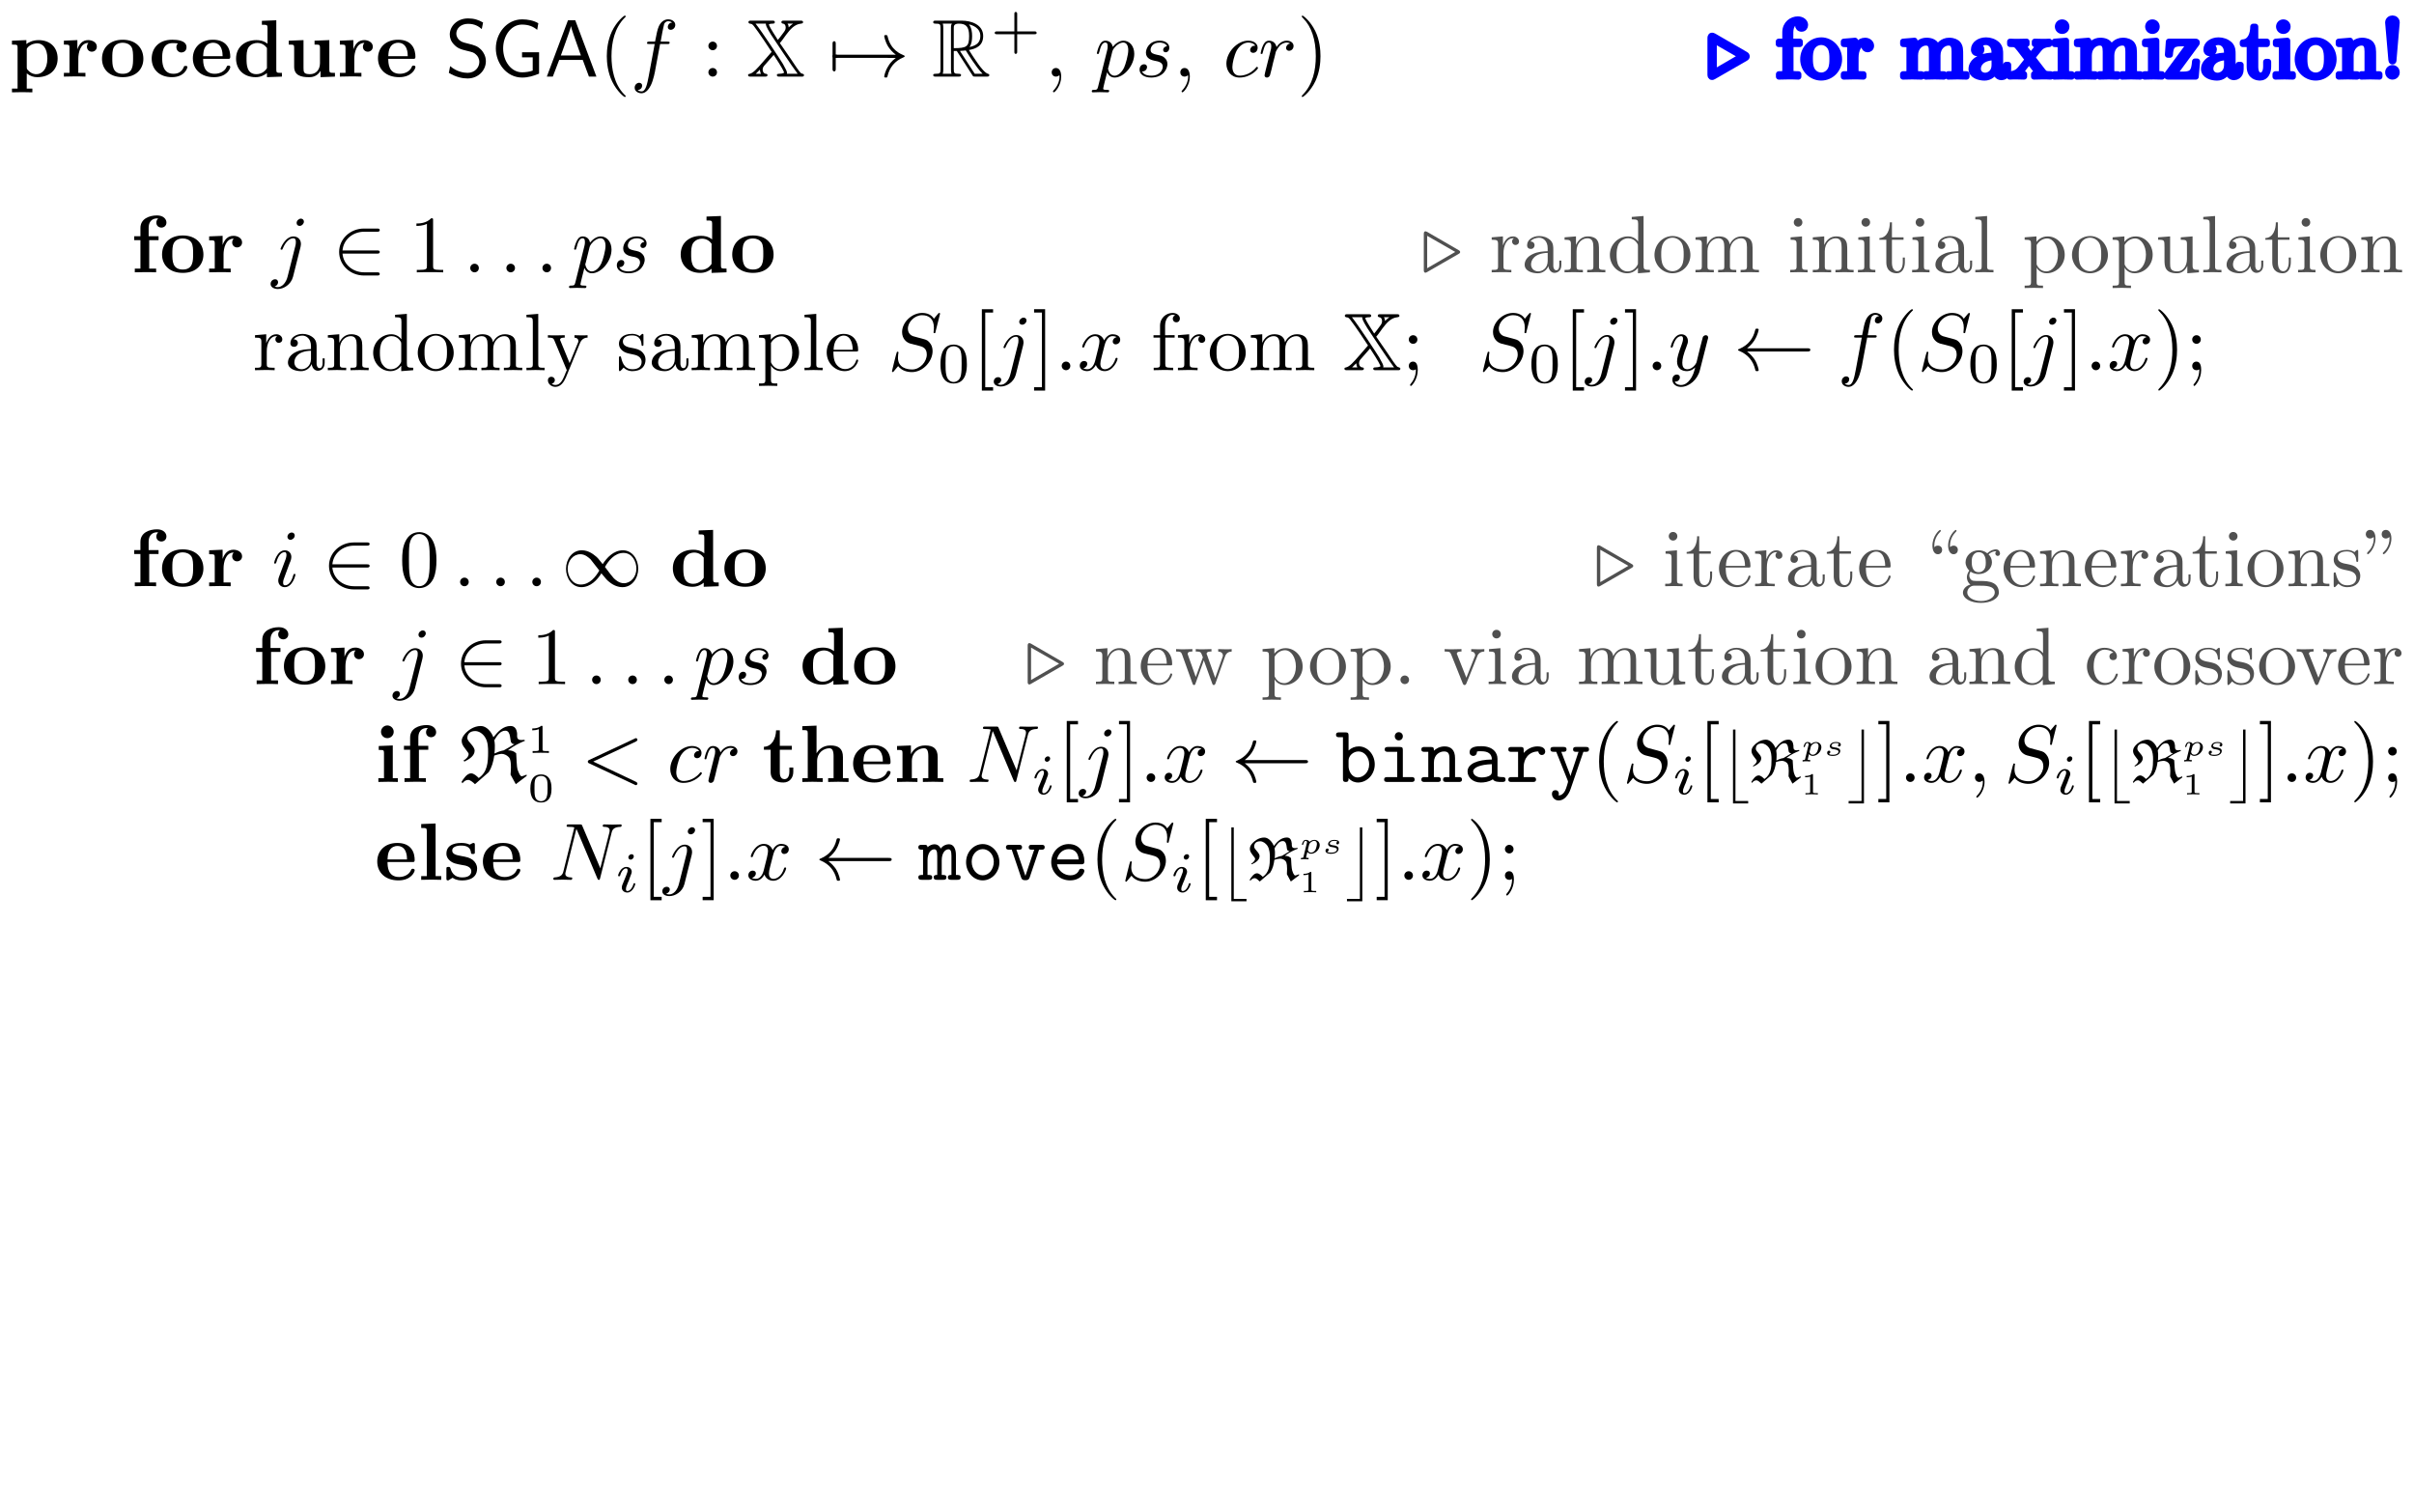 <svg height="126.21pt" viewBox="0 0 201.53 126.21" width="201.53pt" xmlns="http://www.w3.org/2000/svg" xmlns:xlink="http://www.w3.org/1999/xlink"><symbol id="a" overflow="visible"><path d="m1.484-2.234c0-.125.016-.125.109-.234.266-.266.625-.312.766-.312.469 0 .844.422.844 1.266 0 .953-.484 1.312-.922 1.312-.094 0-.406 0-.719-.359-.078-.094-.078-.109-.078-.234zm0 1.969c.297.234.594.312.875.312 1.016 0 1.703-.609 1.703-1.562 0-.906-.609-1.531-1.594-1.531-.5 0-.859.203-1.016.328v-.328l-1.203.047v.328c.422 0 .469 0 .469.25v3.422h-.469v.312c.188 0 .594-.016.859-.016s.656.016.844.016v-.312h-.469zm0 0"/></symbol><symbol id="b" overflow="visible"><path d="m1.375-2.281v-.766l-1.125.047v.328c.422 0 .469 0 .469.25v2.109h-.469v.312c.234 0 .547-.016.859-.016.25 0 .688 0 .938.016v-.312h-.594v-1.188c0-.484.172-1.312.844-1.312 0 .016-.125.125-.125.312 0 .281.219.422.406.422.203 0 .422-.141.422-.422 0-.359-.375-.547-.719-.547-.484 0-.75.328-.906.766zm0 0"/></symbol><symbol id="c" overflow="visible"><path d="m3.672-1.484c0-.906-.625-1.594-1.719-1.594-1.125 0-1.734.703-1.734 1.594 0 .844.594 1.531 1.734 1.531 1.125 0 1.719-.688 1.719-1.531zm-1.719 1.25c-.875 0-.875-.734-.875-1.312 0-.312 0-.656.125-.891.125-.25.406-.391.75-.391.281 0 .562.109.719.344.141.234.141.609.141.938 0 .578 0 1.312-.859 1.312zm0 0"/></symbol><symbol id="d" overflow="visible"><path d="m2.438-2.766c-.125.109-.125.25-.125.312 0 .297.234.438.406.438.219 0 .438-.141.438-.438 0-.578-.797-.625-1.188-.625-1.203 0-1.719.781-1.719 1.578 0 .891.641 1.547 1.688 1.547 1.094 0 1.297-.797 1.297-.844 0-.094-.094-.094-.156-.094-.125 0-.125.016-.156.109-.188.422-.5.547-.859.547-.938 0-.938-1-.938-1.312 0-.375 0-1.25.875-1.25.234 0 .359.016.438.031zm0 0"/></symbol><symbol id="e" overflow="visible"><path d="m3.141-1.484c.141 0 .203 0 .203-.172 0-.219-.031-.703-.375-1.047-.25-.25-.609-.375-1.078-.375-1.078 0-1.672.703-1.672 1.547 0 .922.672 1.578 1.766 1.578 1.078 0 1.359-.719 1.359-.844s-.125-.125-.156-.125c-.109 0-.125.047-.172.156-.141.312-.531.531-.969.531-.953 0-.969-.891-.969-1.25zm-2.062-.219c.016-.266.031-.547.172-.766.172-.281.453-.359.641-.359.797 0 .812.891.812 1.125zm0 0"/></symbol><symbol id="f" overflow="visible"><path d="m2.828-.297v.344l1.25-.047v-.312c-.422 0-.469 0-.469-.266v-4.125l-1.203.047v.328c.422 0 .469 0 .469.266v1.312c-.344-.266-.688-.297-.922-.297-.984 0-1.703.594-1.703 1.547 0 .891.625 1.547 1.641 1.547.406 0 .734-.172.938-.344zm0-2.094v1.688c-.078.125-.359.5-.875.5-.828 0-.828-.828-.828-1.297 0-.328 0-.688.172-.953.203-.281.516-.359.734-.359.391 0 .656.219.797.422zm0 0"/></symbol><symbol id="g" overflow="visible"><path d="m2.969-.484v.531l1.203-.047v-.312c-.422 0-.469 0-.469-.266v-2.469l-1.234.047v.328c.406 0 .453 0 .453.25v1.297c0 .562-.344.922-.828.922-.531 0-.547-.172-.547-.531v-2.312l-1.234.047v.328c.406 0 .453 0 .453.25v1.594c0 .719.562.875 1.234.875.172 0 .656 0 .969-.531zm0 0"/></symbol><symbol id="h" overflow="visible"><path d="m.766-.312h-.453v.312c.188 0 .594-.016.844-.016.266 0 .672.016.859.016v-.312h-.469v-1.422c0-.734.578-1.078 1.016-1.078.219 0 .359.141.359.656v1.844h-.453v.312c.188 0 .594-.016.844-.016.266 0 .672.016.859.016v-.312h-.469v-1.766c0-.703-.359-.969-1.047-.969-.656 0-1 .391-1.156.656v-2.312l-1.188.047v.328c.406 0 .453 0 .453.266zm0 0"/></symbol><symbol id="i" overflow="visible"><path d="m1.516-3.047-1.172.047v.328c.391 0 .438 0 .438.25v2.109h-.469v.312c.219 0 .547-.016.828-.016.203 0 .562.016.797.016v-.312h-.422zm.078-1.141c0-.297-.25-.531-.531-.531-.297 0-.531.25-.531.531 0 .297.234.531.531.531.281 0 .531-.234.531-.531zm0 0"/></symbol><symbol id="j" overflow="visible"><path d="m1.516-4.703-1.203.047v.328c.422 0 .469 0 .469.266v3.75h-.469v.312c.219 0 .547-.016.844-.016.281 0 .594.016.828.016v-.312h-.469zm0 0"/></symbol><symbol id="k" overflow="visible"><path d="m.797-3.016h-.516v.328h.516v2.375h-.469v.312c.234 0 .547-.016.859-.016.25 0 .688 0 .922.016v-.312h-.578v-2.375h.781v-.328h-.828v-.688c0-.734.516-.797.688-.797.031 0 .062 0 .109.016-.094.062-.156.203-.156.328 0 .297.234.422.422.422.203 0 .422-.141.422-.422s-.25-.594-.781-.594c-.656 0-1.391.281-1.391 1.047zm0 0"/></symbol><symbol id="l" overflow="visible"><path d="m.703-2.688v1.859c0 .719.578.875 1.062.875.516 0 .828-.391.828-.891v-.359h-.328v.344c0 .469-.203.625-.406.625-.391 0-.391-.438-.391-.594v-1.859h1v-.328h-1v-1.297h-.312c-.016.688-.344 1.359-1.016 1.375v.25zm0 0"/></symbol><symbol id="m" overflow="visible"><path d="m.766-2.422v2.109h-.453v.312c.188 0 .594-.016.844-.016.266 0 .672.016.859.016v-.312h-.469v-1.422c0-.734.578-1.078 1.016-1.078.219 0 .359.141.359.656v1.844h-.453v.312c.188 0 .594-.016.844-.016.266 0 .672.016.859.016v-.312h-.469v-1.766c0-.703-.359-.969-1.047-.969-.656 0-1.016.375-1.188.734v-.734l-1.156.047v.328c.406 0 .453 0 .453.25zm0 0"/></symbol><symbol id="n" overflow="visible"><path d="m1.438-2c-.25-.047-.703-.109-.703-.438 0-.422.641-.422.766-.422.5 0 .766.203.797.578.016.094.016.125.156.125.172 0 .172-.031.172-.188v-.531c0-.141 0-.203-.125-.203-.031 0-.047 0-.312.141-.172-.094-.406-.141-.688-.141-.203 0-1.25 0-1.25.891 0 .281.141.453.281.578.266.234.531.281 1.047.375.25.031.75.125.75.516 0 .516-.625.516-.766.516-.719 0-.891-.5-.984-.781-.031-.094-.062-.094-.156-.094-.172 0-.172.031-.172.188v.734c0 .141 0 .203.125.203.047 0 .062 0 .203-.109.016 0 .156-.094.188-.109.312.219.656.219.797.219.203 0 1.25 0 1.25-1 0-.281-.141-.531-.375-.719-.266-.188-.484-.234-1-.328zm0 0"/></symbol><symbol id="o" overflow="visible"><path d="m2.562-4.703h-.609l-1.766 4.703h.5l.531-1.391h1.969l.516 1.391h.625zm.469 2.938h-1.672l.438-1.219c.141-.406.359-.984.406-1.234.016.094.062.266.219.719z"/></symbol><symbol id="p" overflow="visible"><path d="m3.156-4.516c-.375-.219-.75-.344-1.25-.344-.938 0-1.531.672-1.531 1.344 0 .281.094.578.375.859.281.297.578.391.984.484.578.141.641.156.828.328.141.109.281.344.281.625 0 .453-.375.906-.984.906-.281 0-.891-.078-1.453-.562l-.109.562c.594.359 1.141.469 1.562.469.906 0 1.531-.688 1.531-1.438 0-.438-.219-.766-.359-.922-.328-.344-.547-.406-1.172-.562-.391-.094-.5-.125-.703-.297-.047-.047-.234-.234-.234-.531 0-.406.359-.812.984-.812.562 0 .891.219 1.141.438zm0 0"/></symbol><symbol id="q" overflow="visible"><path d="m4.062-2.031h-1.422v.422h.891v1.109c-.266.094-.594.141-.891.141-.891 0-1.578-.906-1.578-2 0-1.062.672-1.984 1.562-1.984.562 0 .938.156 1.281.438l.094-.547c-.375-.234-.906-.328-1.344-.328-1.312 0-2.203 1.188-2.203 2.422s.891 2.438 2.203 2.438c.5 0 .953-.141 1.406-.328z"/></symbol><symbol id="r" overflow="visible"><path d="m2.25 1.625c0-.016 0-.031-.125-.141-.844-.859-1.062-2.141-1.062-3.188 0-1.172.266-2.359 1.094-3.203.094-.078.094-.094.094-.109 0-.047-.031-.078-.078-.078-.062 0-.672.469-1.078 1.328-.344.75-.422 1.5-.422 2.062 0 .531.078 1.359.453 2.125.406.828.984 1.281 1.047 1.281.047 0 .078-.031.078-.078zm0 0"/></symbol><symbol id="s" overflow="visible"><path d="m1.297-2.562c0-.203-.156-.359-.359-.359-.188 0-.359.156-.359.359s.172.359.359.359c.203 0 .359-.156.359-.359zm0 2.203c0-.203-.156-.359-.359-.359-.188 0-.359.156-.359.359s.172.359.359.359c.203 0 .359-.156.359-.359zm0 0"/></symbol><symbol id="t" overflow="visible"><path d="m1.953-1.703c0-.516-.062-1.344-.438-2.109-.406-.828-1-1.281-1.062-1.281-.047 0-.062.031-.062.078 0 .016 0 .031.125.156.672.672 1.047 1.75 1.047 3.156 0 1.172-.25 2.359-1.094 3.219-.078.078-.078.094-.078.109 0 .047.016.078.062.078.062 0 .672-.469 1.078-1.328.344-.75.422-1.5.422-2.078zm0 0"/></symbol><symbol id="u" overflow="visible"><path d="m3.125-2.172c0-.547-.047-1.078-.281-1.578-.312-.656-.859-.766-1.141-.766-.422 0-.906.172-1.188.812-.219.469-.25.984-.25 1.531 0 .516.031 1.125.297 1.641.297.547.797.688 1.125.688.375 0 .875-.156 1.188-.797.203-.469.25-1 .25-1.531zm-1.438 2.172c-.266 0-.656-.172-.781-.828-.078-.406-.078-1.016-.078-1.422 0-.438 0-.891.047-1.25.141-.812.641-.859.812-.859.219 0 .672.109.797.781.078.391.078.906.078 1.328 0 .5 0 .969-.078 1.406-.109.641-.484.844-.797.844zm0 0"/></symbol><symbol id="v" overflow="visible"><path d="m1.297-2.562c0-.203-.156-.359-.359-.359-.188 0-.359.156-.359.359s.172.359.359.359c.203 0 .359-.156.359-.359zm-.125 2.484c0 .188 0 .719-.438 1.219-.047.062-.047.078-.047.094 0 .047.031.078.078.078.062 0 .562-.547.562-1.328 0-.203-.016-.703-.391-.703-.234 0-.359.188-.359.359s.125.359.359.359h.062c.047-.016.125-.031.172-.078zm0 0"/></symbol><symbol id="w" overflow="visible"><path d="m1.125-2.25v-.75l-.938.078v.203c.484 0 .531.047.531.391v1.812c0 .312-.078.312-.531.312v.203c.266 0 .578-.016.781-.016.266 0 .578 0 .859.016v-.203h-.141c-.5 0-.516-.078-.516-.328v-1.047c0-.672.281-1.266.797-1.266h.078c-.031.016-.156.094-.156.266 0 .188.141.297.281.297.125 0 .297-.078.297-.297s-.203-.422-.5-.422c-.5 0-.734.453-.844.75zm0 0"/></symbol><symbol id="x" overflow="visible"><path d="m2.266-.516c.016.266.203.562.516.562.141 0 .562-.094.562-.656v-.375h-.172v.375c0 .406-.172.438-.25.438-.219 0-.25-.297-.25-.344v-1.344c0-.297 0-.562-.234-.812-.266-.25-.609-.359-.938-.359-.547 0-1.016.312-1.016.766 0 .203.125.312.312.312s.312-.141.312-.312c0-.078-.031-.297-.344-.312.172-.234.516-.312.719-.312.344 0 .719.266.719.875v.25c-.344.016-.812.031-1.234.234-.516.234-.688.594-.688.891 0 .547.656.719 1.094.719s.75-.281.891-.594zm-.062-1.109v.672c0 .641-.484.875-.781.875-.344 0-.609-.234-.609-.578 0-.375.281-.938 1.391-.969zm0 0"/></symbol><symbol id="y" overflow="visible"><path d="m.75-2.328v1.812c0 .312-.078.312-.531.312v.203c.234 0 .578-.016.766-.016.172 0 .531.016.766.016v-.203c-.469 0-.531 0-.531-.312v-1.25c0-.703.484-1.078.906-1.078.438 0 .5.359.5.75v1.578c0 .312-.062.312-.516.312v.203c.234 0 .578-.016.766-.016.172 0 .516.016.75.016v-.203c-.344 0-.516 0-.531-.203v-1.297c0-.594 0-.797-.203-1.047-.094-.109-.328-.25-.719-.25-.484 0-.812.297-1 .719v-.719l-.953.078v.203c.469 0 .531.047.531.391zm0 0"/></symbol><symbol id="z" overflow="visible"><path d="m2.578-.375v.453l1-.078v-.203c-.484 0-.531-.047-.531-.391v-4.109l-.984.078v.203c.484 0 .531.047.531.375v1.469c-.188-.25-.484-.422-.844-.422-.812 0-1.516.672-1.516 1.547 0 .859.656 1.531 1.438 1.531.438 0 .734-.234.906-.453zm0-1.812v1.391c0 .125 0 .125-.078.25-.203.328-.5.469-.797.469-.312 0-.547-.172-.719-.438s-.188-.656-.188-.938c0-.25.016-.656.203-.969.141-.203.406-.422.766-.422.234 0 .531.094.734.406.078.109.078.125.078.25zm0 0"/></symbol><symbol id="A" overflow="visible"><path d="m3.188-1.453c0-.859-.672-1.578-1.484-1.578-.859 0-1.516.734-1.516 1.578 0 .875.703 1.531 1.5 1.531.828 0 1.5-.672 1.5-1.531zm-1.484 1.359c-.297 0-.594-.141-.781-.453-.172-.297-.172-.719-.172-.953 0-.266 0-.641.172-.938.172-.312.5-.453.766-.453.297 0 .594.156.766.438.172.297.172.688.172.953 0 .234 0 .609-.141.906-.156.297-.453.5-.781.5zm0 0"/></symbol><symbol id="B" overflow="visible"><path d="m.75-2.328v1.812c0 .312-.078.312-.531.312v.203c.234 0 .578-.016.766-.016.172 0 .531.016.766.016v-.203c-.469 0-.531 0-.531-.312v-1.25c0-.703.484-1.078.906-1.078.438 0 .5.359.5.75v1.578c0 .312-.062.312-.516.312v.203c.234 0 .578-.016.766-.016.172 0 .516.016.75.016v-.203c-.453 0-.531 0-.531-.312v-1.25c0-.703.484-1.078.922-1.078.422 0 .5.359.5.75v1.578c0 .312-.078.312-.531.312v.203c.234 0 .594-.016.766-.016.188 0 .531.016.766.016v-.203c-.359 0-.531 0-.531-.203v-1.297c0-.594 0-.797-.203-1.047-.109-.109-.328-.25-.719-.25-.562 0-.875.406-.984.672-.094-.594-.594-.672-.906-.672-.484 0-.812.297-1 .719v-.719l-.953.078v.203c.469 0 .531.047.531.391zm0 0"/></symbol><symbol id="C" overflow="visible"><path d="m1.203-4.703-.984.078v.203c.484 0 .531.047.531.375v3.531c0 .312-.078.312-.531.312v.203c.234 0 .594-.016.75-.016.172 0 .516.016.766.016v-.203c-.453 0-.531 0-.531-.312zm0 0"/></symbol><symbol id="D" overflow="visible"><path d="m2.812-2.281c.172-.422.531-.438.625-.438v-.203c-.156.016-.344.016-.5.016-.125 0-.438-.016-.594-.016v.203c.219.016.328.125.328.297 0 .062-.016.078-.047.156l-.688 1.672-.75-1.828c-.031-.062-.047-.094-.047-.109 0-.188.25-.188.391-.188v-.203c-.188 0-.625.016-.75.016-.172 0-.453 0-.656-.016v.203c.328 0 .453 0 .547.25l1.031 2.469c-.047.094-.141.312-.172.406-.156.359-.344.828-.781.828-.031 0-.188 0-.312-.109.203-.031.266-.188.266-.297 0-.172-.141-.281-.297-.281-.125 0-.281.094-.281.297 0 .297.281.547.625.547.438 0 .703-.391.875-.781zm0 0"/></symbol><symbol id="E" overflow="visible"><path d="m1.406-1.312c.156.031.703.125.703.625 0 .344-.234.609-.766.609-.562 0-.812-.391-.938-.953-.016-.094-.031-.125-.094-.125-.094 0-.094.047-.094.172v.891c0 .125 0 .172.078.172.031 0 .047-.016.172-.141.016-.016.016-.031.141-.156.297.281.594.297.734.297.781 0 1.094-.453 1.094-.953 0-.359-.203-.562-.281-.641-.219-.219-.484-.266-.766-.328-.391-.062-.844-.156-.844-.547 0-.234.172-.516.766-.516.75 0 .781.609.797.812 0 .062.062.062.078.062.078 0 .078-.031.078-.156v-.688c0-.109 0-.156-.062-.156-.047 0-.047 0-.141.078-.016.031-.094.078-.109.109-.266-.188-.547-.188-.641-.188-.828 0-1.094.453-1.094.828 0 .234.109.422.297.578.219.172.406.219.891.312zm0 0"/></symbol><symbol id="F" overflow="visible"><path d="m1.172-2.547v-.453l-.984.078v.203c.484 0 .531.047.531.344v3.172c0 .312-.078.312-.531.312v.203c.234 0 .578-.016.766-.016.172 0 .531.016.766.016v-.203c-.453 0-.531 0-.531-.312v-1.203c.031.109.312.484.828.484.812 0 1.516-.672 1.516-1.547 0-.859-.656-1.531-1.422-1.531-.516 0-.812.297-.938.453zm.016 1.781v-1.516c.203-.344.531-.547.875-.547.5 0 .906.594.906 1.359 0 .828-.469 1.391-.969 1.391-.281 0-.531-.125-.719-.406-.094-.141-.094-.156-.094-.281zm0 0"/></symbol><symbol id="G" overflow="visible"><path d="m.766-1.703c.031-1.016.609-1.188.828-1.188.703 0 .766.922.766 1.188zm-.016.141h1.891c.156 0 .172 0 .172-.141 0-.672-.359-1.328-1.219-1.328-.781 0-1.406.688-1.406 1.547 0 .906.719 1.562 1.5 1.562.828 0 1.125-.75 1.125-.891 0-.062-.047-.078-.094-.078s-.062.047-.078.094c-.234.703-.844.703-.922.703-.328 0-.609-.203-.766-.453-.203-.328-.203-.781-.203-1.016zm0 0"/></symbol><symbol id="H" overflow="visible"><path d="m1.188-2.922v-.781c0-.609.328-.922.625-.922.016 0 .125 0 .219.047-.078.016-.203.109-.203.281 0 .156.109.297.297.297s.297-.141.297-.312c0-.25-.25-.469-.609-.469-.484 0-1.047.359-1.047 1.078v.781h-.547v.203h.547v2.203c0 .312-.078.312-.531.312v.203c.266 0 .578-.016.766-.016.281 0 .594 0 .859.016v-.203h-.141c-.5 0-.516-.078-.516-.328v-2.188h.781v-.203zm0 0"/></symbol><symbol id="I" overflow="visible"><path d="m2.656-.531v.609l.969-.078v-.203c-.469 0-.531-.047-.531-.391v-2.406l-.984.078v.203c.469 0 .516.047.516.391v1.203c0 .594-.312 1.047-.812 1.047-.578 0-.594-.312-.594-.672v-2.25l-1 .078v.203c.531 0 .531.031.531.625v1.016c0 .531 0 1.156 1.031 1.156.375 0 .672-.188.875-.609zm0 0"/></symbol><symbol id="J" overflow="visible"><path d="m1.172-2.719h.969v-.203h-.969v-1.25h-.172c0 .562-.203 1.281-.875 1.312v.141h.578v1.875c0 .844.625.922.875.922.484 0 .672-.484.672-.922v-.391h-.172v.375c0 .5-.203.766-.453.766-.453 0-.453-.625-.453-.734zm0 0"/></symbol><symbol id="K" overflow="visible"><path d="m1.203-3-.953.078v.203c.438 0 .5.047.5.375v1.828c0 .312-.078.312-.531.312v.203c.219 0 .594-.016.75-.016.234 0 .469.016.703.016v-.203c-.438 0-.469-.047-.469-.312zm.031-1.172c0-.219-.172-.359-.359-.359-.219 0-.359.172-.359.359 0 .172.141.359.359.359.188 0 .359-.141.359-.359zm0 0"/></symbol><symbol id="L" overflow="visible"><path d="m1.734 1.703v-.281h-.656v-6.234h.656v-.281h-.938v6.797z"/></symbol><symbol id="M" overflow="visible"><path d="m1.078-5.094h-.922v.281h.656v6.234h-.656v.281h.922z"/></symbol><symbol id="N" overflow="visible"><path d="m2-4.344c0-.156 0-.172-.156-.172-.422.438-1.016.438-1.234.438v.203c.125 0 .531 0 .875-.172v3.516c0 .234-.016.328-.625.328h-.219v.203c.234-.016.828-.016 1.109-.016.266 0 .859 0 1.094.016v-.203h-.219c-.609 0-.625-.078-.625-.328zm0 0"/></symbol><symbol id="O" overflow="visible"><path d="m1.375 0c0-.438-.156-.719-.438-.719-.234 0-.359.188-.359.359s.125.359.359.359c.109 0 .188-.047.266-.094l.016-.016s.016 0 .016.109c0 .422-.203.844-.5 1.156-.031.047-.047.047-.047.078 0 .047.031.078.078.078.078 0 .609-.547.609-1.312zm0 0"/></symbol><symbol id="P" overflow="visible"><path d="m1.844-3.031c0-.172-.109-.359-.359-.359-.141 0-.234.062-.266.109-.016.016-.016.016-.031.016 0 0 0-.094 0-.125 0-.203.047-.703.469-1.125.078-.078.078-.094.078-.109 0-.047-.031-.078-.062-.078-.078 0-.641.516-.641 1.312 0 .406.156.719.453.719.234 0 .359-.188.359-.359zm1.312 0c0-.172-.109-.359-.359-.359-.125 0-.234.062-.266.109-.016.016-.016.016-.016.016-.016 0-.016-.094-.016-.125 0-.203.047-.703.469-1.125.078-.078.078-.094.078-.109 0-.047-.031-.078-.062-.078-.078 0-.641.516-.641 1.312 0 .406.172.719.453.719.234 0 .359-.188.359-.359zm0 0"/></symbol><symbol id="Q" overflow="visible"><path d="m1.5-1.172c-.578 0-.578-.672-.578-.828 0-.188 0-.406.109-.562.047-.094.203-.281.469-.281.594 0 .594.688.594.844 0 .172 0 .391-.109.562-.047.078-.203.266-.484.266zm-.781.266c0-.016 0-.172.109-.312.266.188.547.203.672.203.641 0 1.109-.469 1.109-.984 0-.25-.109-.5-.281-.656.234-.234.484-.266.609-.266h.062c-.078.031-.109.109-.109.188 0 .109.094.203.203.203.062 0 .188-.047.188-.203 0-.125-.078-.344-.344-.344-.125 0-.422.047-.719.328-.281-.234-.562-.25-.719-.25-.625 0-1.094.469-1.094 1 0 .297.156.547.312.688-.078.109-.203.328-.203.562 0 .219.094.469.297.609-.406.109-.625.406-.625.672 0 .5.672.859 1.5.859.797 0 1.5-.344 1.5-.875 0-.234-.094-.578-.438-.766-.359-.188-.75-.188-1.156-.188-.172 0-.469 0-.516-.016-.219-.016-.359-.234-.359-.453zm.984 2.141c-.688 0-1.156-.344-1.156-.703 0-.312.25-.562.547-.578h.406c.578 0 1.344 0 1.344.578 0 .375-.484.703-1.141.703zm0 0"/></symbol><symbol id="R" overflow="visible"><path d="m1.031-4c0-.406-.156-.703-.453-.703-.234 0-.359.188-.359.359s.125.359.359.359c.141 0 .234-.078.281-.109 0-.016.016-.016.016-.016.016 0 .016.094.016.109 0 .219-.047.719-.484 1.125-.078.094-.078.094-.078.125 0 .047.031.078.078.078.062 0 .625-.516.625-1.328zm1.328 0c0-.406-.172-.703-.453-.703-.25 0-.359.188-.359.359s.109.359.359.359c.125 0 .219-.078.266-.109 0-.016.016-.016.016-.016.016 0 .016.094.016.109 0 .219-.047.719-.469 1.125-.094.094-.094.094-.094.125 0 .047.047.078.078.078.078 0 .641-.516.641-1.328zm0 0"/></symbol><symbol id="S" overflow="visible"><path d="m4.203-2.281c.109-.344.328-.422.562-.438v-.203c-.141.016-.344.016-.5.016-.188 0-.5-.016-.625-.016v.203c.25.016.391.141.391.328 0 .047 0 .062-.031.141l-.609 1.734-.672-1.891c-.031-.078-.047-.094-.047-.125 0-.188.266-.188.406-.188v-.203c-.203 0-.547.016-.703.016-.203 0-.406 0-.609-.016v.203c.25 0 .359.016.438.109.031.047.109.25.156.375l-.594 1.641-.641-1.812c-.031-.078-.031-.094-.031-.125 0-.188.266-.188.391-.188v-.203c-.203 0-.578.016-.734.016-.031 0-.391 0-.625-.016v.203c.344 0 .422.031.5.25l.859 2.391c.031.094.047.156.141.156.078 0 .094-.047.125-.141l.688-1.922.703 1.938c.016.062.047.125.125.125.094 0 .109-.062.141-.125zm0 0"/></symbol><symbol id="T" overflow="visible"><path d="m1.297-.359c0-.203-.156-.359-.359-.359-.188 0-.359.156-.359.359s.172.359.359.359c.203 0 .359-.156.359-.359zm0 0"/></symbol><symbol id="U" overflow="visible"><path d="m2.828-2.266c.047-.156.172-.438.609-.453v-.203c-.156.016-.344.016-.5.016s-.469-.016-.594-.016v.203c.25.016.328.172.328.297 0 .062-.016.094-.047.156l-.688 1.734-.75-1.891c-.047-.094-.047-.094-.047-.109 0-.188.266-.188.391-.188v-.203c-.203 0-.594.016-.75.016-.172 0-.453 0-.656-.016v.203c.438 0 .453.047.547.25l.969 2.422c.047.094.062.125.156.125.078 0 .109-.062.141-.125zm0 0"/></symbol><symbol id="V" overflow="visible"><path d="m.797-1.484c0-1.094.547-1.391.906-1.391.062 0 .5.016.734.25-.281.031-.328.234-.328.312 0 .188.125.312.312.312s.312-.109.312-.312c0-.469-.516-.719-1.031-.719-.844 0-1.469.719-1.469 1.562 0 .875.672 1.547 1.453 1.547.906 0 1.125-.812 1.125-.891 0-.062-.062-.062-.094-.062-.047 0-.062.031-.078.062-.203.641-.641.719-.891.719-.359 0-.953-.297-.953-1.391zm0 0"/></symbol><symbol id="W" overflow="visible"><path d="m2.484-2.719h.594c.125 0 .203 0 .203-.125 0-.078-.078-.078-.188-.078h-.562l.141-.781c.031-.141.125-.609.156-.703.062-.125.188-.219.328-.219.031 0 .203 0 .328.109-.297.031-.359.266-.359.375 0 .156.109.234.25.234.172 0 .375-.156.375-.406 0-.312-.312-.469-.594-.469-.234 0-.656.125-.859.797-.047.141-.062.203-.234 1.062h-.469c-.125 0-.203 0-.203.125 0 .078.062.078.203.078h.438l-.5 2.688c-.125.656-.25 1.266-.594 1.266-.031 0-.203 0-.328-.109.312-.031.375-.266.375-.375 0-.156-.125-.234-.25-.234-.172 0-.375.156-.375.406 0 .312.297.469.578.469.375 0 .641-.406.766-.656.219-.422.375-1.25.375-1.297zm0 0"/></symbol><symbol id="X" overflow="visible"><path d="m1.375 0c0-.453-.172-.719-.438-.719-.219 0-.359.172-.359.359s.141.359.359.359c.094 0 .172-.031.25-.094.016-.016.016-.016.031-.016 0 0 .016 0 .016.109 0 .5-.25.906-.469 1.125-.078.078-.078.094-.078.109 0 .047.031.078.078.078.062 0 .609-.531.609-1.312zm0 0"/></symbol><symbol id="Y" overflow="visible"><path d="m2.266-2.047c.047-.172.203-.797.672-.797.031 0 .203 0 .344.078-.203.047-.328.203-.328.375 0 .109.078.234.25.234.156 0 .375-.125.375-.391 0-.359-.406-.453-.641-.453-.391 0-.625.359-.703.516-.172-.438-.531-.516-.734-.516-.703 0-1.094.875-1.094 1.047 0 .062.062.062.078.062.062 0 .078-.016.094-.062.234-.719.672-.891.906-.891.125 0 .359.062.359.453 0 .203-.109.656-.359 1.609-.109.422-.344.703-.641.703-.047 0-.203 0-.344-.078.172-.047.328-.188.328-.375s-.156-.234-.266-.234c-.203 0-.359.172-.359.391 0 .312.328.453.625.453.453 0 .703-.484.719-.516.078.25.328.516.734.516.703 0 1.078-.875 1.078-1.047 0-.062-.062-.062-.078-.062-.062 0-.078.016-.094.062-.219.734-.672.891-.891.891-.266 0-.375-.219-.375-.438 0-.156.031-.312.109-.609zm0 0"/></symbol><symbol id="Z" overflow="visible"><path d="m3.297-2.578c.031-.094.031-.109.031-.156 0-.125-.094-.188-.203-.188-.062 0-.172.047-.234.141-.016.031-.062.25-.094.359-.047.188-.094.359-.141.547l-.297 1.219c-.031.109-.328.578-.766.578-.359 0-.422-.297-.422-.547 0-.312.109-.734.344-1.328.109-.281.125-.359.125-.484 0-.312-.203-.562-.547-.562-.641 0-.891.984-.891 1.047s.062.062.078.062c.062 0 .078-.016.109-.109.172-.641.453-.844.688-.844.047 0 .156 0 .156.219 0 .156-.062.344-.109.469-.266.719-.391 1.109-.391 1.422 0 .609.422.812.828.812.266 0 .5-.125.688-.312-.094.359-.172.688-.453 1.047-.172.234-.422.422-.734.422-.094 0-.406-.016-.516-.281.109 0 .188 0 .281-.078.078-.062.141-.156.141-.281 0-.203-.188-.234-.25-.234-.156 0-.375.109-.375.438 0 .344.297.594.719.594.688 0 1.391-.625 1.578-1.391zm0 0"/></symbol><symbol id="aa" overflow="visible"><path d="m.312.828c-.062.234-.078.281-.375.281-.078 0-.156 0-.156.125 0 .047.031.078.094.078.172 0 .375-.016.562-.016.234 0 .453.016.672.016.031 0 .125 0 .125-.125 0-.078-.062-.078-.156-.078-.344 0-.344-.047-.344-.109 0-.078.281-1.188.328-1.359.094.203.281.438.625.438.781 0 1.641-1 1.641-1.984 0-.641-.391-1.094-.906-1.094-.344 0-.672.25-.891.516-.062-.375-.359-.516-.609-.516-.312 0-.438.266-.5.391-.125.234-.219.641-.219.656 0 .062.078.062.094.062.062 0 .062 0 .109-.156.109-.469.25-.797.5-.797.109 0 .203.047.203.312 0 .156-.016.219-.047.344zm1.188-2.938c.047-.188.234-.375.344-.484.25-.203.438-.25.562-.25.266 0 .422.234.422.641 0 .391-.219 1.172-.344 1.438-.219.469-.547.688-.797.688-.453 0-.547-.562-.547-.594 0-.016 0-.031.031-.109zm0 0"/></symbol><symbol id="ab" overflow="visible"><path d="m2.656-2.531c-.188 0-.328.156-.328.297 0 .094.062.203.203.203.156 0 .312-.125.312-.391 0-.297-.281-.578-.797-.578-.906 0-1.156.688-1.156 1 0 .516.5.625.703.672.359.062.703.141.703.5 0 .188-.156.75-.969.75-.094 0-.609 0-.766-.359.25.031.422-.172.422-.359 0-.156-.109-.234-.25-.234-.172 0-.375.141-.375.453 0 .375.375.656.969.656 1.094 0 1.359-.828 1.359-1.125 0-.25-.125-.422-.219-.5-.172-.188-.375-.219-.672-.281-.25-.062-.516-.109-.516-.406 0-.203.156-.609.766-.609.156 0 .5.047.609.312zm0 0"/></symbol><symbol id="ac" overflow="visible"><path d="m2.688-2.578c-.109 0-.203 0-.297.094-.109.109-.125.219-.125.266 0 .156.125.234.25.234.203 0 .375-.156.375-.438 0-.328-.312-.578-.797-.578-.906 0-1.812.969-1.812 1.922 0 .609.391 1.156 1.094 1.156.969 0 1.547-.719 1.547-.797 0-.047-.047-.094-.094-.094-.031 0-.047.016-.078.062-.547.672-1.281.672-1.359.672-.422 0-.609-.328-.609-.734 0-.281.141-.938.359-1.359.219-.391.594-.672.969-.672.219 0 .484.078.578.266zm0 0"/></symbol><symbol id="ad" overflow="visible"><path d="m.594-.406c-.016.109-.062.266-.062.297 0 .125.094.188.203.188.078 0 .203-.062.25-.188.016-.031.25-.953.266-1.078.062-.219.188-.703.219-.875.031-.094.219-.406.375-.562.062-.047.266-.219.547-.219.172 0 .281.078.281.078-.203.031-.344.203-.344.375 0 .109.078.234.25.234.188 0 .375-.156.375-.406 0-.234-.219-.438-.562-.438-.438 0-.734.328-.859.531-.062-.312-.297-.531-.625-.531-.312 0-.438.266-.5.391-.125.234-.203.641-.203.656 0 .062.062.062.078.062.062 0 .078 0 .109-.156.125-.469.25-.797.5-.797.109 0 .203.047.203.312 0 .141-.016.219-.109.562zm0 0"/></symbol><symbol id="ae" overflow="visible"><path d="m3.094-1.547c.109-.062.109-.109.109-.156 0-.031 0-.078-.109-.141l-2.641-1.531c-.094-.047-.125-.047-.141-.047-.141 0-.141.141-.141.234v2.984c0 .094 0 .234.141.234.016 0 .047 0 .125-.047zm-.297-.156-2.344 1.359v-2.703zm0 0"/></symbol><symbol id="af" overflow="visible"><path d="m2.688-4.234c0-.125-.094-.25-.25-.25s-.359.156-.359.359c0 .141.094.25.25.25.188 0 .359-.188.359-.359zm-1.359 4.578c-.125.516-.453.891-.828.891-.047 0-.141 0-.266-.047.203-.062.297-.234.297-.359 0-.109-.062-.25-.25-.25-.172 0-.375.141-.375.391 0 .266.281.422.609.422.469 0 1.094-.359 1.266-1.031l.625-2.484c.031-.141.031-.234.031-.25 0-.391-.281-.625-.625-.625-.688 0-1.078.984-1.078 1.047s.078.062.094.062c.047 0 .062 0 .109-.125.172-.422.484-.828.859-.828.094 0 .219.016.219.312 0 .156-.016.219-.047.344zm0 0"/></symbol><symbol id="ag" overflow="visible"><path d="m1.297-.359c0-.203-.156-.359-.359-.359-.188 0-.359.156-.359.359s.172.359.359.359c.203 0 .359-.156.359-.359zm0 0"/></symbol><symbol id="ah" overflow="visible"><path d="m4.375-4.719c0-.016-.016-.062-.078-.062-.031 0-.031 0-.125.109l-.312.375c-.188-.312-.531-.484-.984-.484-.859 0-1.672.781-1.672 1.594 0 .562.359.875.703.969l.734.188c.25.062.625.172.625.719 0 .609-.562 1.25-1.219 1.25-.438 0-1.188-.141-1.188-.984 0-.172.031-.328.031-.375.016-.016.016-.031.016-.047 0-.062-.047-.078-.078-.078s-.047.016-.062.031c-.031.031-.406 1.578-.406 1.594 0 .047.031.078.062.078.047 0 .047-.016.125-.109l.328-.391c.297.391.766.5 1.156.5.922 0 1.719-.906 1.719-1.75 0-.469-.234-.703-.328-.797-.156-.156-.266-.172-.859-.328-.156-.047-.406-.109-.453-.125-.188-.062-.422-.266-.422-.625 0-.547.547-1.125 1.188-1.125.562 0 .984.297.984 1.047 0 .219-.031.344-.031.391 0 0 0 .062.078.062.062 0 .078-.016.094-.141zm0 0"/></symbol><symbol id="ai" overflow="visible"><path d="m1.922-4.234c0-.141-.094-.25-.25-.25-.188 0-.359.172-.359.359 0 .125.094.25.25.25s.359-.156.359-.359zm-.516 2.547c.078-.203.078-.219.156-.391.047-.141.078-.234.078-.359 0-.312-.203-.562-.547-.562-.641 0-.891.984-.891 1.047s.062.062.078.062c.062 0 .078-.016.109-.109.172-.641.453-.844.688-.844.047 0 .156 0 .156.219 0 .141-.047.281-.062.344-.062.172-.359.969-.469 1.25-.078.188-.156.406-.156.547 0 .328.219.562.547.562.641 0 .891-.984.891-1.047s-.062-.062-.078-.062c-.062 0-.062.016-.109.109-.109.438-.344.844-.688.844-.109 0-.156-.062-.156-.219 0-.172.031-.266.188-.672zm0 0"/></symbol><symbol id="aj" overflow="visible"><path d="m4.578-3.375c.078-.047.125-.078.125-.156 0-.062-.062-.125-.125-.125-.031 0-.047 0-.125.047l-3.766 1.766c-.078.031-.125.062-.125.141 0 .094.047.125.125.156l3.766 1.766c.078.047.094.047.125.047.062 0 .125-.062.125-.125 0-.078-.047-.109-.125-.156l-3.562-1.688zm0 0"/></symbol><symbol id="ak" overflow="visible"><path d="m5.125-3.922c.062-.266.188-.484.734-.5.031 0 .109 0 .109-.141 0 0 0-.062-.078-.062-.234 0-.469.016-.688.016-.234 0-.469-.016-.688-.016-.047 0-.125 0-.125.125 0 .078.062.078.125.078.375 0 .453.156.453.297 0 .016-.016.125-.016.141l-.766 3.016-1.5-3.531c-.047-.125-.062-.125-.219-.125h-.906c-.125 0-.188 0-.188.125 0 .078.062.078.188.078.031 0 .453 0 .453.062l-.906 3.641c-.062.266-.188.484-.734.516-.031 0-.109 0-.109.125 0 .047.031.078.094.078.203 0 .453-.016.672-.016.234 0 .469.016.703.016.031 0 .109 0 .109-.141 0-.062-.047-.062-.125-.062-.391-.016-.453-.172-.453-.312 0-.047.016-.078.031-.156l.891-3.578c.031.047.031.062.062.125l1.688 4c.047.109.062.125.125.125.078 0 .078-.016.109-.141zm0 0"/></symbol><symbol id="al" overflow="visible"><path d="m3.125-4.672c-.125 0-.219 0-.219.125 0 .078.062.109.125.125.234.016.234.297.234.328 0 .188-.078.281-.266.531-.125.172-.281.375-.391.5-.656-1.031-.703-1.141-.75-1.297.109-.062.266-.062.328-.062.047 0 .172 0 .172-.125s-.109-.125-.234-.125h-1.75c-.109 0-.219 0-.219.125 0 .016 0 .094.109.125.203.016.219.062.344.203.391.5 1.359 1.953 1.484 2.156l-.734.844c-.5.578-.812.922-1.094.984-.062.016-.141.016-.141.109 0 .125.109.125.234.125h1.156c.125 0 .234 0 .234-.125 0-.094-.094-.109-.156-.109-.25-.047-.25-.344-.25-.344 0-.188.109-.312.156-.359.25-.297.516-.594.766-.875.75 1.141.812 1.328.875 1.484-.125.078-.297.094-.422.094-.062 0-.188 0-.188.109 0 .125.109.125.234.125h1.812c.125 0 .219 0 .219-.125 0-.062-.047-.094-.109-.109-.109-.031-.141-.047-.156-.062-.109-.094-.547-.719-.812-1.141l-.938-1.359c.016-.031.094-.125.188-.234l.328-.453c.344-.453.703-.891 1.25-.938.078-.016.172-.016.172-.125 0-.125-.109-.125-.234-.125zm.75.25c-.125.078-.234.188-.359.312 0-.109-.031-.219-.094-.312zm-2.766 3.844c0 .016.016.094.016.094.016.141.062.219.078.25h-.438zm.5-3.844c0 .125 0 .219.422.906.25.375 1.75 2.656 2.234 3.281h-.906c.016-.031.016-.047.016-.078 0-.109-.078-.281-.344-.75-.281-.453-1.734-2.672-2.281-3.359zm0 0"/></symbol><symbol id="am" overflow="visible"><path d="m1.828-2.141h.25l1.016 1.578c.062.109.234.375.312.484.047.078.062.078.219.078h.938c.125 0 .234 0 .234-.125 0-.047-.047-.094-.109-.109-.25-.062-.594-.516-.75-.719-.047-.078-.391-.531-.844-1.266.609-.109 1.188-.359 1.188-1.172 0-.953-1-1.281-1.797-1.281h-2.141c-.125 0-.234 0-.234.125s.125.125.188.125c.391 0 .422.047.422.375v3.422c0 .344-.031.391-.422.391-.062 0-.188 0-.188.109 0 .125.109.125.234.125h1.859c.125 0 .234 0 .234-.125 0-.109-.125-.109-.203-.109-.375 0-.406-.062-.406-.391zm1.312-.328c.188-.25.219-.625.219-.922 0-.328-.047-.688-.266-.969.281.062.953.281.953.969 0 .438-.203.781-.906.922zm-1.312-1.594c0-.141 0-.359.422-.359.578 0 .859.234.859 1.031 0 .891-.203 1.016-1.281 1.016zm-.922 3.828c.047-.125.047-.312.047-.375v-3.438c0-.078 0-.266-.047-.375h.766c-.078.109-.078.234-.078.344v3.469c0 .062 0 .25.047.375zm1.438-1.906c.047 0 .078-.016.141-.016.094 0 .25-.016.344-.031.109.172.844 1.391 1.406 1.953h-.656zm0 0"/></symbol><symbol id="an" overflow="visible"><path d="m.641-1.562c.047 0 .188 0 .188-.141 0-.125-.141-.125-.188-.125v-.891c0-.109 0-.234-.125-.234-.141 0-.141.125-.141.234v2.047c0 .109 0 .234.141.234.125 0 .125-.125.125-.234zm0 0"/></symbol><symbol id="ao" overflow="visible"><path d="m5.656-1.562c-.375.281-.562.562-.609.656-.312.469-.359.891-.359.906 0 .078.078.078.141.078.109 0 .109-.016.141-.141.156-.656.562-1.234 1.328-1.547.078-.031.094-.031.094-.094 0-.047-.031-.062-.047-.062-.297-.125-1.125-.453-1.375-1.594-.031-.078-.031-.109-.141-.109-.062 0-.141 0-.141.078 0 .016.062.453.344.906.141.203.328.438.625.656h-5.047c-.109 0-.234 0-.234.125 0 .141.125.141.234.141zm0 0"/></symbol><symbol id="ap" overflow="visible"><path d="m6.156-1.562c.125 0 .25 0 .25-.141 0-.125-.125-.125-.25-.125h-5.031c.359-.281.547-.562.609-.656.297-.469.359-.891.359-.906 0-.078-.094-.078-.141-.078-.109 0-.125.016-.156.141-.156.656-.547 1.219-1.312 1.547-.078.031-.109.031-.109.078 0 .062.031.062.109.094.703.297 1.156.828 1.328 1.578.016.078.031.109.141.109.047 0 .141 0 .141-.078 0-.016-.062-.453-.344-.906-.141-.203-.344-.438-.625-.656zm0 0"/></symbol><symbol id="aq" overflow="visible"><path d="m3.438-1.844c-.359-.453-.438-.562-.656-.719-.375-.312-.75-.438-1.094-.438-.797 0-1.312.75-1.312 1.547 0 .781.5 1.531 1.281 1.531s1.344-.625 1.672-1.156c.375.453.453.562.656.719.375.312.766.438 1.109.438.797 0 1.312-.75 1.312-1.547 0-.781-.5-1.531-1.281-1.531s-1.344.625-1.688 1.156zm.188.234c.281-.484.781-1.172 1.547-1.172.719 0 1.078.703 1.078 1.312 0 .672-.453 1.219-1.047 1.219-.391 0-.703-.281-.844-.422-.172-.188-.328-.406-.734-.938zm-.469.297c-.281.484-.781 1.172-1.547 1.172-.719 0-1.094-.703-1.094-1.312 0-.672.453-1.219 1.062-1.219.391 0 .688.281.844.422.156.188.312.406.734.938zm0 0"/></symbol><symbol id="ar" overflow="visible"><path d="m3.719-1.562c.109 0 .234 0 .234-.141 0-.125-.125-.125-.234-.125h-2.875c.078-.906.859-1.562 1.812-1.562h1.062c.109 0 .234 0 .234-.141 0-.125-.125-.125-.234-.125h-1.078c-1.156 0-2.078.875-2.078 1.953 0 1.094.922 1.969 2.078 1.969h1.078c.109 0 .234 0 .234-.125 0-.141-.125-.141-.234-.141h-1.062c-.953 0-1.734-.656-1.812-1.562z"/></symbol><symbol id="as" overflow="visible"><path d="m1.531-2.969c0-.078-.047-.188-.188-.188-.125 0-.266.125-.266.266 0 .078.062.188.188.188.141 0 .266-.141.266-.266zm-.969 2.406c-.016.062-.031.125-.031.203 0 .219.188.406.453.406.469 0 .672-.656.672-.719s-.062-.062-.062-.062c-.078 0-.078.016-.094.078-.109.375-.328.578-.5.578-.109 0-.125-.062-.125-.172s.031-.203.078-.312c.047-.125.094-.25.156-.375.031-.109.203-.547.219-.594.016-.062.031-.109.031-.156 0-.234-.188-.406-.453-.406-.469 0-.688.641-.688.719 0 .062.078.062.078.062.078 0 .078-.016.094-.062.125-.422.328-.594.5-.594.078 0 .125.047.125.172 0 .109-.031.188-.141.469zm0 0"/></symbol><symbol id="at" overflow="visible"><path d="m.734-2.719c-.016-.203-.141-.203-.266-.203h-.219c-.094 0-.281 0-.281.203s.141.203.391.203v2.109c-.25 0-.391 0-.391.203s.188.203.281.203h.594c.109 0 .281 0 .281-.203s-.141-.203-.391-.203v-1.219c0-.609.281-.922.562-.922.156 0 .25.109.25.547v1.594c-.125 0-.297 0-.297.203s.188.203.281.203h.5c.109 0 .281 0 .281-.203s-.141-.203-.391-.203v-1.219c0-.609.281-.922.562-.922.156 0 .25.109.25.547v1.594c-.125 0-.297 0-.297.203s.188.203.281.203h.5c.109 0 .281 0 .281-.203s-.141-.203-.391-.203v-1.656c0-.125 0-.906-.594-.906-.203 0-.484.094-.672.359-.109-.234-.297-.359-.516-.359s-.422.094-.594.25zm0 0"/></symbol><symbol id="au" overflow="visible"><path d="m3.172-1.469c0-.844-.641-1.516-1.391-1.516-.766 0-1.391.672-1.391 1.516 0 .859.641 1.516 1.391 1.516.734 0 1.391-.656 1.391-1.516zm-1.391 1.094c-.5 0-.922-.5-.922-1.141 0-.609.438-1.047.922-1.047s.922.438.922 1.047c0 .641-.422 1.141-.922 1.141z"/></symbol><symbol id="av" overflow="visible"><path d="m2.922-2.516h.203c.094 0 .266 0 .266-.203s-.156-.203-.266-.203h-.797c-.109 0-.266 0-.266.203s.156.203.266.203h.188l-.734 2.188-.75-2.188h.203c.094 0 .266 0 .266-.203s-.172-.203-.266-.203h-.797c-.109 0-.281 0-.281.203s.172.203.281.203h.203l.781 2.312c.078.234.219.234.359.234.125 0 .281 0 .359-.234zm0 0"/></symbol><symbol id="aw" overflow="visible"><path d="m2.875-1.297c.141 0 .266 0 .266-.25 0-.766-.422-1.438-1.312-1.438-.797 0-1.453.672-1.453 1.516 0 .828.688 1.516 1.562 1.516.891 0 1.203-.609 1.203-.781 0-.188-.188-.188-.234-.188-.125 0-.172.016-.219.141-.156.344-.516.406-.703.406-.516 0-1.016-.344-1.125-.922zm-2.016-.406c.094-.5.5-.859.969-.859.359 0 .781.156.844.859zm0 0"/></symbol><symbol id="ax" overflow="visible"><path d="m1.125-2.625v-1.234c0-.219-.047-.281-.266-.281h-.5c-.109 0-.281 0-.281.203s.172.203.281.203h.297v3.453c0 .141 0 .281.234.281s.234-.141.234-.312c.281.297.578.359.781.359.75 0 1.406-.656 1.406-1.516 0-.828-.609-1.5-1.328-1.5-.328 0-.625.125-.859.344zm0 1.328v-.5c0-.391.391-.75.828-.75.5 0 .891.484.891 1.078 0 .656-.484 1.094-.953 1.094-.531 0-.766-.594-.766-.922zm0 0"/></symbol><symbol id="ay" overflow="visible"><path d="m2.094-2.641c0-.219-.031-.281-.266-.281h-.969c-.094 0-.281 0-.281.203s.188.203.281.203h.766v2.109h-.812c-.109 0-.281 0-.281.203s.172.203.281.203h2c.094 0 .266 0 .266-.203s-.172-.203-.266-.203h-.719zm0-1.172c0-.188-.141-.344-.344-.344-.188 0-.328.156-.328.344s.141.344.328.344c.203 0 .344-.156.344-.344zm0 0"/></symbol><symbol id="az" overflow="visible"><path d="m1.125-2.609c0-.219 0-.312-.266-.312h-.5c-.109 0-.281 0-.281.203s.172.203.281.203h.297v2.109h-.297c-.109 0-.281 0-.281.203s.172.203.281.203h1.078c.094 0 .266 0 .266-.203s-.172-.203-.281-.203h-.297v-1.203c0-.688.5-.938.844-.938.359 0 .453.188.453.594v1.547h-.266c-.094 0-.266 0-.266.203s.172.203.266.203h1.047c.094 0 .266 0 .266-.203s-.172-.203-.281-.203h-.297v-1.578c0-.688-.344-.984-.875-.984-.453 0-.766.234-.891.359zm0 0"/></symbol><symbol id="aA" overflow="visible"><path d="m2.484-.219c.141.219.469.219.734.219.188 0 .328 0 .328-.203s-.156-.203-.266-.203c-.281 0-.359-.047-.406-.062v-1.469c0-.484-.359-1.047-1.344-1.047-.297 0-.984 0-.984.5 0 .203.141.312.312.312.094 0 .281-.062.297-.312 0-.062 0-.062.141-.078h.25c.516 0 .859.203.859.688-1.203.016-2.031.359-2.031 1 0 .469.422.922 1.109.922.266 0 .672-.047 1-.266zm-.078-1.266v.578c0 .156 0 .297-.266.422-.234.109-.547.109-.594.109-.422 0-.703-.234-.703-.5 0-.328.578-.578 1.562-.609zm0 0"/></symbol><symbol id="aB" overflow="visible"><path d="m1.5-1.266c0-.641.406-1.281 1.219-1.281.016.156.125.297.297.297.156 0 .281-.109.281-.297 0-.125-.078-.422-.641-.422-.344 0-.781.125-1.156.547v-.219c0-.219-.031-.281-.266-.281h-.75c-.094 0-.266 0-.266.203s.156.203.266.203h.547v2.109h-.547c-.094 0-.266 0-.266.203s.156.203.266.203h1.781c.094 0 .266 0 .266-.203s-.172-.203-.266-.203h-.766zm0 0"/></symbol><symbol id="aC" overflow="visible"><path d="m2.922-2.516h.203c.094 0 .266 0 .266-.203s-.156-.203-.266-.203h-.797c-.109 0-.266 0-.266.203s.156.203.266.203h.188l-.484 1.453c-.094.25-.125.375-.188.578-.031-.125-.094-.266-.141-.391l-.625-1.641h.156c.109 0 .281 0 .281-.203s-.172-.203-.281-.203h-.781c-.109 0-.281 0-.281.203s.172.203.281.203h.203l.969 2.422c.016.078.016.094.016.094 0 .016-.156.562-.25.734-.203.375-.438.391-.547.391 0 0 .031-.047.031-.141 0-.172-.109-.297-.281-.297-.188 0-.297.125-.297.297 0 .297.219.562.562.562.672 0 .984-.891 1-.969zm0 0"/></symbol><symbol id="aD" overflow="visible"><path d="m2.203-1.078h1.453c.062 0 .172 0 .172-.109 0-.125-.109-.125-.172-.125h-1.453v-1.453c0-.062 0-.172-.125-.172-.109 0-.109.109-.109.172v1.453h-1.453c-.062 0-.188 0-.188.125 0 .109.109.109.188.109h1.453v1.469c0 .062 0 .172.109.172.125 0 .125-.109.125-.172zm0 0"/></symbol><symbol id="aE" overflow="visible"><path d="m2.453-1.516c0-.516-.062-.891-.281-1.234-.141-.219-.438-.406-.828-.406-1.094 0-1.094 1.297-1.094 1.641s0 1.609 1.094 1.609c1.109 0 1.109-1.266 1.109-1.609zm-1.109 1.484c-.219 0-.5-.141-.594-.531-.078-.281-.078-.656-.078-1.016 0-.344 0-.703.078-.969.094-.375.406-.469.594-.469.266 0 .516.156.594.422s.078.609.078 1.016c0 .359 0 .703-.062 1-.094.438-.422.547-.609.547zm0 0"/></symbol><symbol id="aF" overflow="visible"><path d="m2.641-4.156c0-.125-.094-.234-.25-.234s-.359.156-.359.359c0 .125.094.234.25.234.172 0 .359-.172.359-.359zm-1.344 4.484c-.125.516-.438.891-.812.891-.047 0-.141 0-.266-.062.203-.047.312-.219.312-.359 0-.094-.078-.219-.266-.219-.156 0-.359.125-.359.375 0 .266.266.406.594.406.469 0 1.078-.344 1.25-1l.609-2.438c.031-.141.031-.219.031-.25 0-.375-.281-.609-.609-.609-.672 0-1.062.969-1.062 1.031s.078.062.078.062c.062 0 .078-.016.125-.141.172-.406.469-.812.844-.812.094 0 .203.031.203.312 0 .156-.016.219-.047.344zm0 0"/></symbol><symbol id="aG" overflow="visible"><path d="m2.938-2.375c.031-.234.031-.469.031-.703 0-.078-.031-.375-.047-.406.25-.422.516-.797.922-.797.5 0 .359.875.516 1.016.062.078.156.109.25.109l-.891.516c-.297.047-.625.188-.781.266zm-.094-1.359c-.156-.438-.562-.938-1.047-.938-.641 0-1.094.422-1.25.578-.188.203-.344.406-.344.672 0 .359.281.609.484.906.047.062.094.125.094.188 0 .219-.234.438-.438.547l.094.078c.406-.203.844-.484.844-.906 0-.391-.609-.766-.609-1.047 0-.406.281-.594.656-.594.328 0 .641.234.812.5.266.391.266.922.266 1.25 0 .891-.062 1.672-.781 2.172-.172-.172-.406-.391-.641-.391-.344 0-.641.453-.797.719l.078.109c.109-.156.281-.281.484-.281.156 0 .406.203.562.359.375-.312.766-.688 1.141-1 .266-.406.391-.875.469-1.391.172-.062.469-.141.625-.141.188 0 .422.109.562.25.078.078.203.203.203.875 0 .203-.016.391-.031.609l.438.797.906-.688v-.109c-.141.047-.359.141-.406.141-.156 0-.281-.375-.359-.578-.062-.188-.078-.891-.109-1.344-.172-.156-.344-.25-.688-.25.469-.375 1-.625 1.422-.797l-.047-.078c-.078 0-.172.016-.25.016-.453 0-.344-.344-.359-.531-.031-.344-.172-.641-.547-.641-.609 0-1.047.453-1.406.906zm0 0"/></symbol><symbol id="aH" overflow="visible"><path d="m2.031-1.078c0-.25 0-1.188-.875-1.188-.891 0-.891.938-.891 1.188 0 .234 0 1.156.891 1.156.875 0 .875-.922.875-1.156zm-.875 1.047c-.125 0-.406-.047-.5-.391-.047-.188-.047-.422-.047-.703 0-.25 0-.484.047-.672.094-.297.344-.344.5-.344.25 0 .422.125.5.359.047.172.047.453.047.656 0 .234 0 .5-.062.703-.078.328-.359.391-.484.391zm0 0"/></symbol><symbol id="aI" overflow="visible"><path d="m1.344-2.156c0-.109 0-.109-.109-.109-.25.219-.625.219-.688.219h-.062v.156h.062c.078 0 .297-.016.484-.094v1.688c0 .109 0 .141-.359.141h-.156v.156c.172-.016.484-.016.672-.016.203 0 .5 0 .688.016v-.156h-.172c-.359 0-.359-.031-.359-.141zm0 0"/></symbol><symbol id="aJ" overflow="visible"><path d="m1.047 5.969h1.266v-.203h-1.062v-5.969h-.203z"/></symbol><symbol id="aK" overflow="visible"><path d="m1.391 5.969v-6.172h-.203v5.969h-1.078v.203z"/></symbol><symbol id="aL" overflow="visible"><path d="m2.234-1.797c.016-.172.016-.359.016-.531 0-.062-.031-.281-.031-.312.188-.312.375-.594.688-.594.391 0 .281.656.391.766.047.047.125.078.188.078l-.656.391c-.234.031-.5.156-.594.203zm-.078-1.031c-.125-.328-.438-.703-.797-.703-.484 0-.828.312-.953.438-.141.141-.25.297-.25.5 0 .281.203.469.359.688.031.047.078.094.078.141 0 .172-.172.328-.328.422l.062.047c.312-.141.641-.359.641-.688 0-.281-.453-.562-.453-.781 0-.312.203-.453.5-.453.234 0 .469.172.609.375.188.297.203.703.203.953 0 .672-.047 1.266-.594 1.641-.125-.125-.312-.297-.484-.297-.266 0-.484.344-.609.547l.062.078c.078-.125.203-.219.375-.219.109 0 .297.172.406.281.297-.234.578-.516.875-.75.203-.312.297-.672.344-1.062.141-.047.359-.094.484-.094.141 0 .312.062.422.172.062.062.156.172.156.672 0 .141-.016.297-.016.453l.328.609.688-.516v-.094c-.109.047-.281.109-.312.109-.125 0-.219-.281-.266-.438-.047-.141-.078-.672-.094-1.016-.125-.109-.25-.188-.516-.188.344-.281.75-.469 1.078-.594l-.031-.078c-.062.016-.141.031-.203.031-.328 0-.25-.266-.266-.406-.031-.266-.125-.484-.406-.484-.469 0-.797.328-1.078.688zm0 0"/></symbol><symbol id="aM" overflow="visible"><path d="m1.016-1.625c0-.078 0-.078-.094-.078-.172.156-.453.156-.516.156h-.047v.109h.047c.062 0 .234 0 .375-.062v1.281c0 .078 0 .109-.266.109h-.125v.109c.141-.016.359-.016.516-.016.141 0 .375 0 .516.016v-.109h-.125c-.281 0-.281-.031-.281-.109zm0 0"/></symbol><symbol id="aN" overflow="visible"><path d="m.359.297c-.016.062-.016.078-.141.078-.031 0-.078 0-.078.078 0 .031.016.047.047.047s.078-.016.125-.016h.125.156c.031 0 .094.016.141.016.031 0 .062-.016.062-.078 0-.047-.047-.047-.078-.047-.094 0-.141 0-.141-.031 0-.016.031-.172.109-.469.062.094.172.156.312.156.359 0 .719-.359.719-.719 0-.25-.188-.438-.453-.438-.203 0-.359.125-.406.172-.047-.141-.203-.172-.297-.172s-.172.031-.234.141c-.062.094-.094.234-.094.25 0 .031.031.031.047.031.047 0 .047-.016.062-.047.031-.109.078-.297.203-.297.094 0 .109.078.109.141 0 .031 0 .047-.016.062zm.484-1.062c.016-.031.016-.047.062-.094.094-.109.234-.188.359-.188.094 0 .219.062.219.266 0 .109-.062.359-.125.484-.109.188-.266.234-.359.234-.219 0-.266-.203-.266-.219s0-.031 0-.047zm0 0"/></symbol><symbol id="aO" overflow="visible"><path d="m1.297-.969c-.094.031-.094.109-.094.125 0 .062.047.094.094.094.031 0 .141-.016.141-.156 0-.172-.203-.219-.406-.219-.422 0-.516.25-.516.344s.062.156.109.188c.062.047.141.062.281.078.156.031.344.062.344.188 0 0 0 .266-.469.266-.109 0-.266 0-.344-.078.094-.031.125-.094.125-.156 0-.078-.047-.109-.109-.109-.078 0-.156.062-.156.188 0 .25.391.25.469.25.531 0 .625-.312.625-.406 0-.234-.281-.281-.422-.297-.188-.031-.312-.047-.312-.156 0 0 0-.219.375-.219.062 0 .203 0 .266.078zm0 0"/></symbol><g transform="translate(-53.046 -287.65)"><use height="100%" width="100%" x="53.796" xlink:href="#a" y="294.046"/><use height="100%" width="100%" x="58.13" xlink:href="#b" y="294.046"/><use height="100%" width="100%" x="61.343" xlink:href="#c" y="294.046"/><use height="100%" width="100%" x="65.46" xlink:href="#d" y="294.046"/><use height="100%" width="100%" x="68.927" xlink:href="#e" y="294.046"/><use height="100%" width="100%" x="72.503" xlink:href="#f" y="294.046"/><use height="100%" width="100%" x="76.837" xlink:href="#g" y="294.046"/><use height="100%" width="100%" x="81.17" xlink:href="#b" y="294.046"/><use height="100%" width="100%" x="84.383" xlink:href="#e" y="294.046"/><use height="100%" width="100%" x="90.219" xlink:href="#p" y="294.046"/><use height="100%" width="100%" x="93.988" xlink:href="#q" y="294.046"/><use height="100%" width="100%" x="98.51" xlink:href="#o" y="294.046"/><use height="100%" width="100%" x="103.032" xlink:href="#r" y="294.046"/><use height="100%" width="100%" x="105.67" xlink:href="#W" y="294.046"/><use height="100%" width="100%" x="111.606" xlink:href="#s" y="294.046"/><use height="100%" width="100%" x="115.374" xlink:href="#al" y="294.046"/><use height="100%" width="100%" x="122.176" xlink:href="#an" y="294.046"/><use height="100%" width="100%" x="122.176" xlink:href="#ao" y="294.046"/><use height="100%" width="100%" x="130.843" xlink:href="#am" y="294.046"/><use height="100%" width="100%" x="135.761" xlink:href="#aD" y="291.585"/><use height="100%" width="100%" x="140.264" xlink:href="#O" y="294.046"/><use height="100%" width="100%" x="144.41" xlink:href="#aa" y="294.046"/><use height="100%" width="100%" x="147.822" xlink:href="#ab" y="294.046"/><use height="100%" width="100%" x="151.002" xlink:href="#O" y="294.046"/><use height="100%" width="100%" x="155.147" xlink:href="#ac" y="294.046"/><use height="100%" width="100%" x="158.083" xlink:href="#ad" y="294.046"/><use height="100%" width="100%" x="161.332" xlink:href="#t" y="294.046"/></g><g fill="#00f" stroke="#00f" stroke-linecap="round" stroke-linejoin="round" stroke-width=".5"><path d="m145.717 4.852c.109-.062.109-.109.109-.156 0-.031 0-.078-.109-.141l-2.641-1.531c-.094-.047-.125-.047-.141-.047-.141 0-.141.141-.141.234v2.984c0 .094 0 .234.141.234.016 0 .047 0 .125-.047zm-.297-.156-2.344 1.359v-2.703zm0 0"/><path d="m149.463 3.477v-.781c0-.609.328-.922.625-.922.016 0 .125 0 .219.047-.078.016-.203.109-.203.281 0 .156.109.297.297.297s.297-.141.297-.312c0-.25-.25-.469-.609-.469-.484 0-1.047.359-1.047 1.078v.781h-.547v.203h.547v2.203c0 .312-.078.312-.531.312v.203c.266 0 .578-.016.766-.016.281 0 .594 0 .859.016v-.203h-.141c-.5 0-.516-.078-.516-.328v-2.188h.781v-.203zm0 0"/><path d="m153.536 4.946c0-.859-.672-1.578-1.484-1.578-.859 0-1.516.734-1.516 1.578 0 .875.703 1.531 1.5 1.531.828 0 1.5-.672 1.5-1.531zm-1.484 1.359c-.297 0-.594-.141-.781-.453-.172-.297-.172-.719-.172-.953 0-.266 0-.641.172-.938.172-.312.5-.453.766-.453.297 0 .594.156.766.438.172.297.172.688.172.953 0 .234 0 .609-.141.906-.156.297-.453.5-.781.5zm0 0"/><path d="m154.865 4.149v-.75l-.938.078v.203c.484 0 .531.047.531.391v1.812c0 .312-.078.312-.531.312v.203c.266 0 .578-.016.781-.016.266 0 .578 0 .859.016v-.203h-.141c-.5 0-.516-.078-.516-.328v-1.047c0-.672.281-1.266.797-1.266h.078c-.031.016-.156.094-.156.266 0 .188.141.297.281.297.125 0 .297-.078.297-.297s-.203-.422-.5-.422c-.5 0-.734.453-.844.75zm0 0"/><path d="m159.406 4.071v1.812c0 .312-.078.312-.531.312v.203c.234 0 .578-.016.766-.016.172 0 .531.016.766.016v-.203c-.469 0-.531 0-.531-.312v-1.25c0-.703.484-1.078.906-1.078.438 0 .5.359.5.75v1.578c0 .312-.062.312-.516.312v.203c.234 0 .578-.016.766-.016.172 0 .516.016.75.016v-.203c-.453 0-.531 0-.531-.312v-1.25c0-.703.484-1.078.922-1.078.422 0 .5.359.5.75v1.578c0 .312-.078.312-.531.312v.203c.234 0 .594-.016.766-.016.188 0 .531.016.766.016v-.203c-.359 0-.531 0-.531-.203v-1.297c0-.594 0-.797-.203-1.047-.109-.109-.328-.25-.719-.25-.562 0-.875.406-.984.672-.094-.594-.594-.672-.906-.672-.484 0-.812.297-1 .719v-.719l-.953.078v.203c.469 0 .531.047.531.391zm0 0"/><path d="m166.574 5.883c.016.266.203.562.516.562.141 0 .562-.094.562-.656v-.375h-.172v.375c0 .406-.172.438-.25.438-.219 0-.25-.297-.25-.344v-1.344c0-.297 0-.562-.234-.812-.266-.25-.609-.359-.938-.359-.547 0-1.016.312-1.016.766 0 .203.125.312.312.312s.312-.141.312-.312c0-.078-.031-.297-.344-.312.172-.234.516-.312.719-.312.344 0 .719.266.719.875v.25c-.344.016-.812.031-1.234.234-.516.234-.688.594-.688.891 0 .547.656.719 1.094.719s.75-.281.891-.594zm-.062-1.109v.672c0 .641-.484.875-.781.875-.344 0-.609-.234-.609-.578 0-.375.281-.938 1.391-.969zm0 0"/><path d="m169.654 4.805c.203-.25.453-.594.609-.766.219-.25.5-.344.812-.359v-.203c-.172.016-.375.016-.547.016-.203 0-.562-.016-.656-.016v.203c.141.016.188.109.188.219s-.062.188-.094.234l-.422.531-.531-.688c-.062-.062-.062-.078-.062-.125 0-.094.109-.156.234-.172v-.203c-.172 0-.609.016-.719.016-.156 0-.469 0-.656-.016v.203c.484 0 .484.016.812.422l.672.875-.641.812c-.328.391-.734.406-.875.406v.203c.172-.016.391-.016.562-.016.203 0 .484.016.641.016v-.203c-.141-.031-.188-.109-.188-.219 0-.141.188-.375.609-.859l.516.672c.047.078.141.188.141.234 0 .062-.062.156-.25.172v.203c.203 0 .594-.016.734-.016.188 0 .453 0 .656.016v-.203c-.359 0-.484-.016-.641-.219zm0 0"/><path d="m172.484 3.399-.953.078v.203c.438 0 .5.047.5.375v1.828c0 .312-.078.312-.531.312v.203c.219 0 .594-.016.75-.016.234 0 .469.016.703.016v-.203c-.438 0-.469-.047-.469-.312zm.031-1.172c0-.219-.172-.359-.359-.359-.219 0-.359.172-.359.359 0 .172.141.359.359.359.188 0 .359-.141.359-.359zm0 0"/><path d="m173.915 4.071v1.812c0 .312-.078.312-.531.312v.203c.234 0 .578-.016.766-.016.172 0 .531.016.766.016v-.203c-.469 0-.531 0-.531-.312v-1.25c0-.703.484-1.078.906-1.078.438 0 .5.359.5.75v1.578c0 .312-.062.312-.516.312v.203c.234 0 .578-.016.766-.016.172 0 .516.016.75.016v-.203c-.453 0-.531 0-.531-.312v-1.25c0-.703.484-1.078.922-1.078.422 0 .5.359.5.75v1.578c0 .312-.078.312-.531.312v.203c.234 0 .594-.016.766-.016.188 0 .531.016.766.016v-.203c-.359 0-.531 0-.531-.203v-1.297c0-.594 0-.797-.203-1.047-.109-.109-.328-.25-.719-.25-.562 0-.875.406-.984.672-.094-.594-.594-.672-.906-.672-.484 0-.812.297-1 .719v-.719l-.953.078v.203c.469 0 .531.047.531.391zm0 0"/><path d="m180.021 3.399-.953.078v.203c.438 0 .5.047.5.375v1.828c0 .312-.078.312-.531.312v.203c.219 0 .594-.016.75-.016.234 0 .469.016.703.016v-.203c-.438 0-.469-.047-.469-.312zm.031-1.172c0-.219-.172-.359-.359-.359-.219 0-.359.172-.359.359 0 .172.141.359.359.359.188 0 .359-.141.359-.359zm0 0"/><path d="m183.343 3.68c.062-.078.062-.094.062-.109 0-.094-.047-.094-.172-.094h-2.172l-.078 1.094h.172c.047-.688.172-.953.922-.953h.766l-1.891 2.562c-.062.078-.062.094-.062.125 0 .094.047.094.172.094h2.25l.109-1.266h-.172c-.062.797-.203 1.094-.984 1.094h-.797zm0 0"/><path d="m185.982 5.883c.016.266.203.562.516.562.141 0 .562-.094.562-.656v-.375h-.172v.375c0 .406-.172.438-.25.438-.219 0-.25-.297-.25-.344v-1.344c0-.297 0-.562-.234-.812-.266-.25-.609-.359-.938-.359-.547 0-1.016.312-1.016.766 0 .203.125.312.312.312s.312-.141.312-.312c0-.078-.031-.297-.344-.312.172-.234.516-.312.719-.312.344 0 .719.266.719.875v.25c-.344.016-.812.031-1.234.234-.516.234-.688.594-.688.891 0 .547.656.719 1.094.719s.75-.281.891-.594zm-.062-1.109v.672c0 .641-.484.875-.781.875-.344 0-.609-.234-.609-.578 0-.375.281-.938 1.391-.969zm0 0"/><path d="m188.28 3.68h.969v-.203h-.969v-1.25h-.172c0 .562-.203 1.281-.875 1.312v.141h.578v1.875c0 .844.625.922.875.922.484 0 .672-.484.672-.922v-.391h-.172v.375c0 .5-.203.766-.453.766-.453 0-.453-.625-.453-.734zm0 0"/><path d="m190.949 3.399-.953.078v.203c.438 0 .5.047.5.375v1.828c0 .312-.078.312-.531.312v.203c.219 0 .594-.016.75-.016.234 0 .469.016.703.016v-.203c-.438 0-.469-.047-.469-.312zm.031-1.172c0-.219-.172-.359-.359-.359-.219 0-.359.172-.359.359 0 .172.141.359.359.359.188 0 .359-.141.359-.359zm0 0"/><path d="m194.818 4.946c0-.859-.672-1.578-1.484-1.578-.859 0-1.516.734-1.516 1.578 0 .875.703 1.531 1.5 1.531.828 0 1.5-.672 1.5-1.531zm-1.484 1.359c-.297 0-.594-.141-.781-.453-.172-.297-.172-.719-.172-.953 0-.266 0-.641.172-.938.172-.312.5-.453.766-.453.297 0 .594.156.766.438.172.297.172.688.172.953 0 .234 0 .609-.141.906-.156.297-.453.5-.781.5zm0 0"/><path d="m195.772 4.071v1.812c0 .312-.078.312-.531.312v.203c.234 0 .578-.016.766-.016.172 0 .531.016.766.016v-.203c-.469 0-.531 0-.531-.312v-1.25c0-.703.484-1.078.906-1.078.438 0 .5.359.5.75v1.578c0 .312-.062.312-.516.312v.203c.234 0 .578-.016.766-.016.172 0 .516.016.75.016v-.203c-.344 0-.516 0-.531-.203v-1.297c0-.594 0-.797-.203-1.047-.094-.109-.328-.25-.719-.25-.484 0-.812.297-1 .719v-.719l-.953.078v.203c.469 0 .531.047.531.391zm0 0"/><path d="m199.822 4.977.266-3.094c0-.219-.172-.344-.359-.344-.172 0-.359.125-.359.344l.266 3.094c.016.094.016.156.094.156s.094-.031.094-.156zm.266 1.062c0-.203-.156-.359-.359-.359-.188 0-.359.156-.359.359s.172.359.359.359c.203 0 .359-.156.359-.359zm0 0"/></g><g transform="translate(-53.046 -287.65)"><use height="100%" width="100%" x="63.972" xlink:href="#k" y="310.387"/><use height="100%" width="100%" x="66.356" xlink:href="#c" y="310.387"/><use height="100%" width="100%" x="70.256" xlink:href="#b" y="310.387"/><use height="100%" width="100%" x="75.73" xlink:href="#af" y="310.387"/><use height="100%" width="100%" x="80.796" xlink:href="#ar" y="310.387"/><use height="100%" width="100%" x="87.202" xlink:href="#N" y="310.387"/><use height="100%" width="100%" x="91.724" xlink:href="#ag" y="310.387"/><use height="100%" width="100%" x="94.742" xlink:href="#ag" y="310.387"/><use height="100%" width="100%" x="97.752" xlink:href="#ag" y="310.387"/><use height="100%" width="100%" x="100.769" xlink:href="#aa" y="310.387"/><use height="100%" width="100%" x="104.182" xlink:href="#ab" y="310.387"/><use height="100%" width="100%" x="109.622" xlink:href="#f" y="310.387"/><use height="100%" width="100%" x="113.956" xlink:href="#c" y="310.387"/><g fill="#505050"><use height="100%" width="100%" x="171.74" xlink:href="#ae" y="310.387"/><use height="100%" width="100%" x="177.392" xlink:href="#w" y="310.387"/><use height="100%" width="100%" x="180.05" xlink:href="#x" y="310.387"/><use height="100%" width="100%" x="183.441" xlink:href="#y" y="310.387"/><use height="100%" width="100%" x="187.21" xlink:href="#z" y="310.387"/><use height="100%" width="100%" x="190.979" xlink:href="#A" y="310.387"/><use height="100%" width="100%" x="194.371" xlink:href="#B" y="310.387"/><use height="100%" width="100%" x="202.282" xlink:href="#K" y="310.387"/><use height="100%" width="100%" x="204.166" xlink:href="#y" y="310.387"/><use height="100%" width="100%" x="207.935" xlink:href="#K" y="310.387"/><use height="100%" width="100%" x="209.82" xlink:href="#J" y="310.387"/><use height="100%" width="100%" x="212.458" xlink:href="#K" y="310.387"/><use height="100%" width="100%" x="214.342" xlink:href="#x" y="310.387"/><use height="100%" width="100%" x="217.734" xlink:href="#C" y="310.387"/><use height="100%" width="100%" x="221.884" xlink:href="#F" y="310.387"/><use height="100%" width="100%" x="225.836" xlink:href="#A" y="310.387"/><use height="100%" width="100%" x="229.228" xlink:href="#F" y="310.387"/><use height="100%" width="100%" x="232.996" xlink:href="#I" y="310.387"/><use height="100%" width="100%" x="236.765" xlink:href="#C" y="310.387"/><use height="100%" width="100%" x="238.65" xlink:href="#x" y="310.387"/><use height="100%" width="100%" x="242.041" xlink:href="#J" y="310.387"/><use height="100%" width="100%" x="244.679" xlink:href="#K" y="310.387"/><use height="100%" width="100%" x="246.564" xlink:href="#A" y="310.387"/><use height="100%" width="100%" x="249.955" xlink:href="#y" y="310.387"/></g><use height="100%" width="100%" x="74.147" xlink:href="#w" y="318.558"/><use height="100%" width="100%" x="76.805" xlink:href="#x" y="318.558"/><use height="100%" width="100%" x="80.196" xlink:href="#y" y="318.558"/><use height="100%" width="100%" x="83.965" xlink:href="#z" y="318.558"/><use height="100%" width="100%" x="87.734" xlink:href="#A" y="318.558"/><use height="100%" width="100%" x="91.126" xlink:href="#B" y="318.558"/><use height="100%" width="100%" x="96.778" xlink:href="#C" y="318.558"/><use height="100%" width="100%" x="98.662" xlink:href="#D" y="318.558"/><use height="100%" width="100%" x="104.501" xlink:href="#E" y="318.558"/><use height="100%" width="100%" x="107.177" xlink:href="#x" y="318.558"/><use height="100%" width="100%" x="110.568" xlink:href="#B" y="318.558"/><use height="100%" width="100%" x="116.221" xlink:href="#F" y="318.558"/><use height="100%" width="100%" x="119.99" xlink:href="#C" y="318.558"/><use height="100%" width="100%" x="121.874" xlink:href="#G" y="318.558"/><use height="100%" width="100%" x="127.152" xlink:href="#ah" y="318.558"/><use height="100%" width="100%" x="131.311" xlink:href="#aE" y="319.575"/><use height="100%" width="100%" x="134.219" xlink:href="#L" y="318.558"/><use height="100%" width="100%" x="136.103" xlink:href="#aF" y="318.558"/><use height="100%" width="100%" x="139.219" xlink:href="#M" y="318.558"/><use height="100%" width="100%" x="141.103" xlink:href="#ag" y="318.558"/><use height="100%" width="100%" x="142.987" xlink:href="#Y" y="318.558"/><use height="100%" width="100%" x="149.125" xlink:href="#H" y="318.558"/><use height="100%" width="100%" x="151.198" xlink:href="#w" y="318.558"/><use height="100%" width="100%" x="153.855" xlink:href="#A" y="318.558"/><use height="100%" width="100%" x="157.247" xlink:href="#B" y="318.558"/><use height="100%" width="100%" x="165.161" xlink:href="#al" y="318.558"/><use height="100%" width="100%" x="170.078" xlink:href="#v" y="318.558"/><use height="100%" width="100%" x="176.484" xlink:href="#ah" y="318.558"/><use height="100%" width="100%" x="180.644" xlink:href="#aE" y="319.575"/><use height="100%" width="100%" x="183.551" xlink:href="#L" y="318.558"/><use height="100%" width="100%" x="185.436" xlink:href="#aF" y="318.558"/><use height="100%" width="100%" x="188.551" xlink:href="#M" y="318.558"/><use height="100%" width="100%" x="190.435" xlink:href="#ag" y="318.558"/><use height="100%" width="100%" x="192.32" xlink:href="#Z" y="318.558"/><use height="100%" width="100%" x="197.773" xlink:href="#ap" y="318.558"/><use height="100%" width="100%" x="206.441" xlink:href="#W" y="318.558"/><use height="100%" width="100%" x="210.492" xlink:href="#r" y="318.558"/><use height="100%" width="100%" x="213.13" xlink:href="#ah" y="318.558"/><use height="100%" width="100%" x="217.29" xlink:href="#aE" y="319.575"/><use height="100%" width="100%" x="220.197" xlink:href="#L" y="318.558"/><use height="100%" width="100%" x="222.081" xlink:href="#aF" y="318.558"/><use height="100%" width="100%" x="225.197" xlink:href="#M" y="318.558"/><use height="100%" width="100%" x="227.081" xlink:href="#ag" y="318.558"/><use height="100%" width="100%" x="228.965" xlink:href="#Y" y="318.558"/><use height="100%" width="100%" x="232.842" xlink:href="#t" y="318.558"/><use height="100%" width="100%" x="235.48" xlink:href="#v" y="318.558"/><use height="100%" width="100%" x="63.971" xlink:href="#k" y="336.595"/><use height="100%" width="100%" x="66.355" xlink:href="#c" y="336.595"/><use height="100%" width="100%" x="70.256" xlink:href="#b" y="336.595"/><use height="100%" width="100%" x="75.729" xlink:href="#ai" y="336.595"/><use height="100%" width="100%" x="79.95" xlink:href="#ar" y="336.595"/><use height="100%" width="100%" x="86.357" xlink:href="#u" y="336.595"/><use height="100%" width="100%" x="90.879" xlink:href="#ag" y="336.595"/><use height="100%" width="100%" x="93.896" xlink:href="#ag" y="336.595"/><use height="100%" width="100%" x="96.907" xlink:href="#ag" y="336.595"/><use height="100%" width="100%" x="99.923" xlink:href="#aq" y="336.595"/><use height="100%" width="100%" x="108.968" xlink:href="#f" y="336.595"/><use height="100%" width="100%" x="113.302" xlink:href="#c" y="336.595"/><g fill="#505050"><use height="100%" width="100%" x="186.191" xlink:href="#ae" y="336.595"/><use height="100%" width="100%" x="191.844" xlink:href="#K" y="336.595"/><use height="100%" width="100%" x="193.729" xlink:href="#J" y="336.595"/><use height="100%" width="100%" x="196.367" xlink:href="#G" y="336.595"/><use height="100%" width="100%" x="199.381" xlink:href="#w" y="336.595"/><use height="100%" width="100%" x="202.038" xlink:href="#x" y="336.595"/><use height="100%" width="100%" x="205.43" xlink:href="#J" y="336.595"/><use height="100%" width="100%" x="208.068" xlink:href="#G" y="336.595"/><use height="100%" width="100%" x="213.341" xlink:href="#P" y="336.595"/><use height="100%" width="100%" x="216.733" xlink:href="#Q" y="336.595"/><use height="100%" width="100%" x="220.124" xlink:href="#G" y="336.595"/><use height="100%" width="100%" x="223.139" xlink:href="#y" y="336.595"/><use height="100%" width="100%" x="226.908" xlink:href="#G" y="336.595"/><use height="100%" width="100%" x="229.922" xlink:href="#w" y="336.595"/><use height="100%" width="100%" x="232.579" xlink:href="#x" y="336.595"/><use height="100%" width="100%" x="235.971" xlink:href="#J" y="336.595"/><use height="100%" width="100%" x="238.609" xlink:href="#K" y="336.595"/><use height="100%" width="100%" x="240.493" xlink:href="#A" y="336.595"/><use height="100%" width="100%" x="243.885" xlink:href="#y" y="336.595"/><use height="100%" width="100%" x="247.654" xlink:href="#E" y="336.595"/><use height="100%" width="100%" x="250.329" xlink:href="#R" y="336.595"/></g><use height="100%" width="100%" x="74.146" xlink:href="#k" y="344.766"/><use height="100%" width="100%" x="76.53" xlink:href="#c" y="344.766"/><use height="100%" width="100%" x="80.43" xlink:href="#b" y="344.766"/><use height="100%" width="100%" x="85.904" xlink:href="#af" y="344.766"/><use height="100%" width="100%" x="90.97" xlink:href="#ar" y="344.766"/><use height="100%" width="100%" x="97.376" xlink:href="#N" y="344.766"/><use height="100%" width="100%" x="101.899" xlink:href="#ag" y="344.766"/><use height="100%" width="100%" x="104.916" xlink:href="#ag" y="344.766"/><use height="100%" width="100%" x="107.927" xlink:href="#ag" y="344.766"/><use height="100%" width="100%" x="110.944" xlink:href="#aa" y="344.766"/><use height="100%" width="100%" x="114.356" xlink:href="#ab" y="344.766"/><use height="100%" width="100%" x="119.796" xlink:href="#f" y="344.766"/><use height="100%" width="100%" x="124.13" xlink:href="#c" y="344.766"/><g fill="#505050"><use height="100%" width="100%" x="138.67" xlink:href="#ae" y="344.766"/><use height="100%" width="100%" x="144.322" xlink:href="#y" y="344.766"/><use height="100%" width="100%" x="148.091" xlink:href="#G" y="344.766"/><use height="100%" width="100%" x="151.106" xlink:href="#S" y="344.766"/><use height="100%" width="100%" x="158.263" xlink:href="#F" y="344.766"/><use height="100%" width="100%" x="162.222" xlink:href="#A" y="344.766"/><use height="100%" width="100%" x="165.614" xlink:href="#F" y="344.766"/><use height="100%" width="100%" x="169.382" xlink:href="#T" y="344.766"/><use height="100%" width="100%" x="173.526" xlink:href="#U" y="344.766"/><use height="100%" width="100%" x="177.106" xlink:href="#K" y="344.766"/><use height="100%" width="100%" x="178.99" xlink:href="#x" y="344.766"/><use height="100%" width="100%" x="184.648" xlink:href="#B" y="344.766"/><use height="100%" width="100%" x="190.11" xlink:href="#I" y="344.766"/><use height="100%" width="100%" x="193.879" xlink:href="#J" y="344.766"/><use height="100%" width="100%" x="196.517" xlink:href="#x" y="344.766"/><use height="100%" width="100%" x="199.909" xlink:href="#J" y="344.766"/><use height="100%" width="100%" x="202.547" xlink:href="#K" y="344.766"/><use height="100%" width="100%" x="204.431" xlink:href="#A" y="344.766"/><use height="100%" width="100%" x="207.823" xlink:href="#y" y="344.766"/><use height="100%" width="100%" x="213.85" xlink:href="#x" y="344.766"/><use height="100%" width="100%" x="217.242" xlink:href="#y" y="344.766"/><use height="100%" width="100%" x="221.011" xlink:href="#z" y="344.766"/><use height="100%" width="100%" x="227.039" xlink:href="#V" y="344.766"/><use height="100%" width="100%" x="230.06" xlink:href="#w" y="344.766"/><use height="100%" width="100%" x="232.711" xlink:href="#A" y="344.766"/><use height="100%" width="100%" x="236.102" xlink:href="#E" y="344.766"/><use height="100%" width="100%" x="238.784" xlink:href="#E" y="344.766"/><use height="100%" width="100%" x="241.46" xlink:href="#A" y="344.766"/><use height="100%" width="100%" x="244.661" xlink:href="#U" y="344.766"/><use height="100%" width="100%" x="248.052" xlink:href="#G" y="344.766"/><use height="100%" width="100%" x="251.066" xlink:href="#w" y="344.766"/></g><use height="100%" width="100%" x="84.321" xlink:href="#i" y="352.936"/><use height="100%" width="100%" x="86.488" xlink:href="#k" y="352.936"/><use height="100%" width="100%" x="91.389" xlink:href="#aG" y="352.936"/></g><use height="100%" transform="translate(-53.015 -283.55)" width="100%" x="97.027" xlink:href="#aH" y="350.474"/><use height="100%" transform="translate(-53.077 -291.75)" width="100%" x="97.027" xlink:href="#aI" y="354.613"/><g transform="translate(-53.046 -287.65)"><use height="100%" width="100%" x="101.558" xlink:href="#aj" y="352.936"/><use height="100%" width="100%" x="108.72" xlink:href="#ac" y="352.936"/><use height="100%" width="100%" x="111.656" xlink:href="#ad" y="352.936"/><use height="100%" width="100%" x="116.68" xlink:href="#l" y="352.936"/><use height="100%" width="100%" x="119.714" xlink:href="#h" y="352.936"/><use height="100%" width="100%" x="124.048" xlink:href="#e" y="352.936"/><use height="100%" width="100%" x="127.623" xlink:href="#m" y="352.936"/><use height="100%" width="100%" x="133.734" xlink:href="#ak" y="352.936"/><use height="100%" width="100%" x="139.185" xlink:href="#as" y="353.954"/><use height="100%" width="100%" x="141.307" xlink:href="#L" y="352.936"/><use height="100%" width="100%" x="143.192" xlink:href="#aF" y="352.936"/><use height="100%" width="100%" x="146.308" xlink:href="#M" y="352.936"/><use height="100%" width="100%" x="148.192" xlink:href="#ag" y="352.936"/><use height="100%" width="100%" x="150.076" xlink:href="#Y" y="352.936"/><use height="100%" width="100%" x="155.837" xlink:href="#ap" y="352.936"/><use height="100%" width="100%" x="164.505" xlink:href="#ax" y="352.936"/><use height="100%" width="100%" x="168.066" xlink:href="#ay" y="352.936"/><use height="100%" width="100%" x="171.628" xlink:href="#az" y="352.936"/><use height="100%" width="100%" x="175.189" xlink:href="#aA" y="352.936"/><use height="100%" width="100%" x="178.75" xlink:href="#aB" y="352.936"/><use height="100%" width="100%" x="182.311" xlink:href="#aC" y="352.936"/><use height="100%" width="100%" x="185.872" xlink:href="#r" y="352.936"/><use height="100%" width="100%" x="188.51" xlink:href="#ah" y="352.936"/><use height="100%" width="100%" x="192.67" xlink:href="#as" y="353.954"/><use height="100%" width="100%" x="194.793" xlink:href="#L" y="352.936"/><use height="100%" width="100%" x="196.677" xlink:href="#aJ" y="348.761"/><use height="100%" width="100%" x="207.266" xlink:href="#aK" y="348.761"/><use height="100%" width="100%" x="209.703" xlink:href="#M" y="352.936"/><use height="100%" width="100%" x="211.587" xlink:href="#ag" y="352.936"/><use height="100%" width="100%" x="213.472" xlink:href="#Y" y="352.936"/><use height="100%" width="100%" x="217.348" xlink:href="#X" y="352.936"/><use height="100%" width="100%" x="220.365" xlink:href="#ah" y="352.936"/><use height="100%" width="100%" x="224.522" xlink:href="#as" y="353.954"/><use height="100%" width="100%" x="226.645" xlink:href="#L" y="352.936"/><use height="100%" width="100%" x="228.529" xlink:href="#aJ" y="348.761"/><use height="100%" width="100%" x="239.119" xlink:href="#aK" y="348.761"/><use height="100%" width="100%" x="241.556" xlink:href="#M" y="352.936"/><use height="100%" width="100%" x="243.44" xlink:href="#ag" y="352.936"/><use height="100%" width="100%" x="245.324" xlink:href="#Y" y="352.936"/><use height="100%" width="100%" x="249.201" xlink:href="#t" y="352.936"/><use height="100%" width="100%" x="251.839" xlink:href="#v" y="352.936"/><use height="100%" width="100%" x="84.321" xlink:href="#e" y="361.107"/><use height="100%" width="100%" x="87.896" xlink:href="#j" y="361.107"/><use height="100%" width="100%" x="90.063" xlink:href="#n" y="361.107"/><use height="100%" width="100%" x="93.14" xlink:href="#e" y="361.107"/><use height="100%" width="100%" x="98.977" xlink:href="#ak" y="361.107"/><use height="100%" width="100%" x="104.427" xlink:href="#as" y="362.124"/><use height="100%" width="100%" x="106.549" xlink:href="#L" y="361.107"/><use height="100%" width="100%" x="108.433" xlink:href="#aF" y="361.107"/><use height="100%" width="100%" x="111.549" xlink:href="#M" y="361.107"/><use height="100%" width="100%" x="113.434" xlink:href="#ag" y="361.107"/><use height="100%" width="100%" x="115.318" xlink:href="#Y" y="361.107"/><use height="100%" width="100%" x="121.079" xlink:href="#ap" y="361.107"/><use height="100%" width="100%" x="129.746" xlink:href="#at" y="361.107"/><use height="100%" width="100%" x="133.308" xlink:href="#au" y="361.107"/><use height="100%" width="100%" x="136.869" xlink:href="#av" y="361.107"/><use height="100%" width="100%" x="140.43" xlink:href="#aw" y="361.107"/><use height="100%" width="100%" x="143.992" xlink:href="#r" y="361.107"/><use height="100%" width="100%" x="146.629" xlink:href="#ah" y="361.107"/><use height="100%" width="100%" x="150.789" xlink:href="#as" y="362.124"/><use height="100%" width="100%" x="152.912" xlink:href="#L" y="361.107"/><use height="100%" width="100%" x="154.796" xlink:href="#aJ" y="356.932"/></g><use height="100%" transform="translate(-53.046 -284.74)" width="100%" x="161.505" xlink:href="#aM" y="359.241"/><use height="100%" transform="translate(-53.046 -287.65)" width="100%" x="157.233" xlink:href="#aL" y="361.107"/><use height="100%" transform="translate(-53.046 -291.13)" width="100%" x="161.505" xlink:href="#aN" y="362.378"/><use height="100%" transform="translate(-53.046 -291.13)" width="100%" x="163.406" xlink:href="#aO" y="362.378"/><use height="100%" transform="translate(-11.166 -292.91)" width="100%" x="161.505" xlink:href="#aM" y="359.241"/><use height="100%" transform="translate(-11.166 -295.82)" width="100%" x="157.233" xlink:href="#aL" y="361.107"/><use height="100%" transform="translate(-11.166 -299.3)" width="100%" x="161.505" xlink:href="#aN" y="362.378"/><use height="100%" transform="translate(-11.166 -299.3)" width="100%" x="163.406" xlink:href="#aO" y="362.378"/><use height="100%" transform="translate(20.687 -292.91)" width="100%" x="161.505" xlink:href="#aM" y="359.241"/><use height="100%" transform="translate(20.687 -295.82)" width="100%" x="157.233" xlink:href="#aL" y="361.107"/><use height="100%" transform="translate(20.687 -299.3)" width="100%" x="161.505" xlink:href="#aN" y="362.378"/><use height="100%" transform="translate(20.687 -299.3)" width="100%" x="163.406" xlink:href="#aO" y="362.378"/><g transform="translate(-53.046 -287.65)"><use height="100%" width="100%" x="165.386" xlink:href="#aK" y="356.932"/><use height="100%" width="100%" x="167.822" xlink:href="#M" y="361.107"/><use height="100%" width="100%" x="169.706" xlink:href="#ag" y="361.107"/><use height="100%" width="100%" x="171.591" xlink:href="#Y" y="361.107"/><use height="100%" width="100%" x="175.467" xlink:href="#t" y="361.107"/><use height="100%" width="100%" x="178.105" xlink:href="#v" y="361.107"/></g></svg>